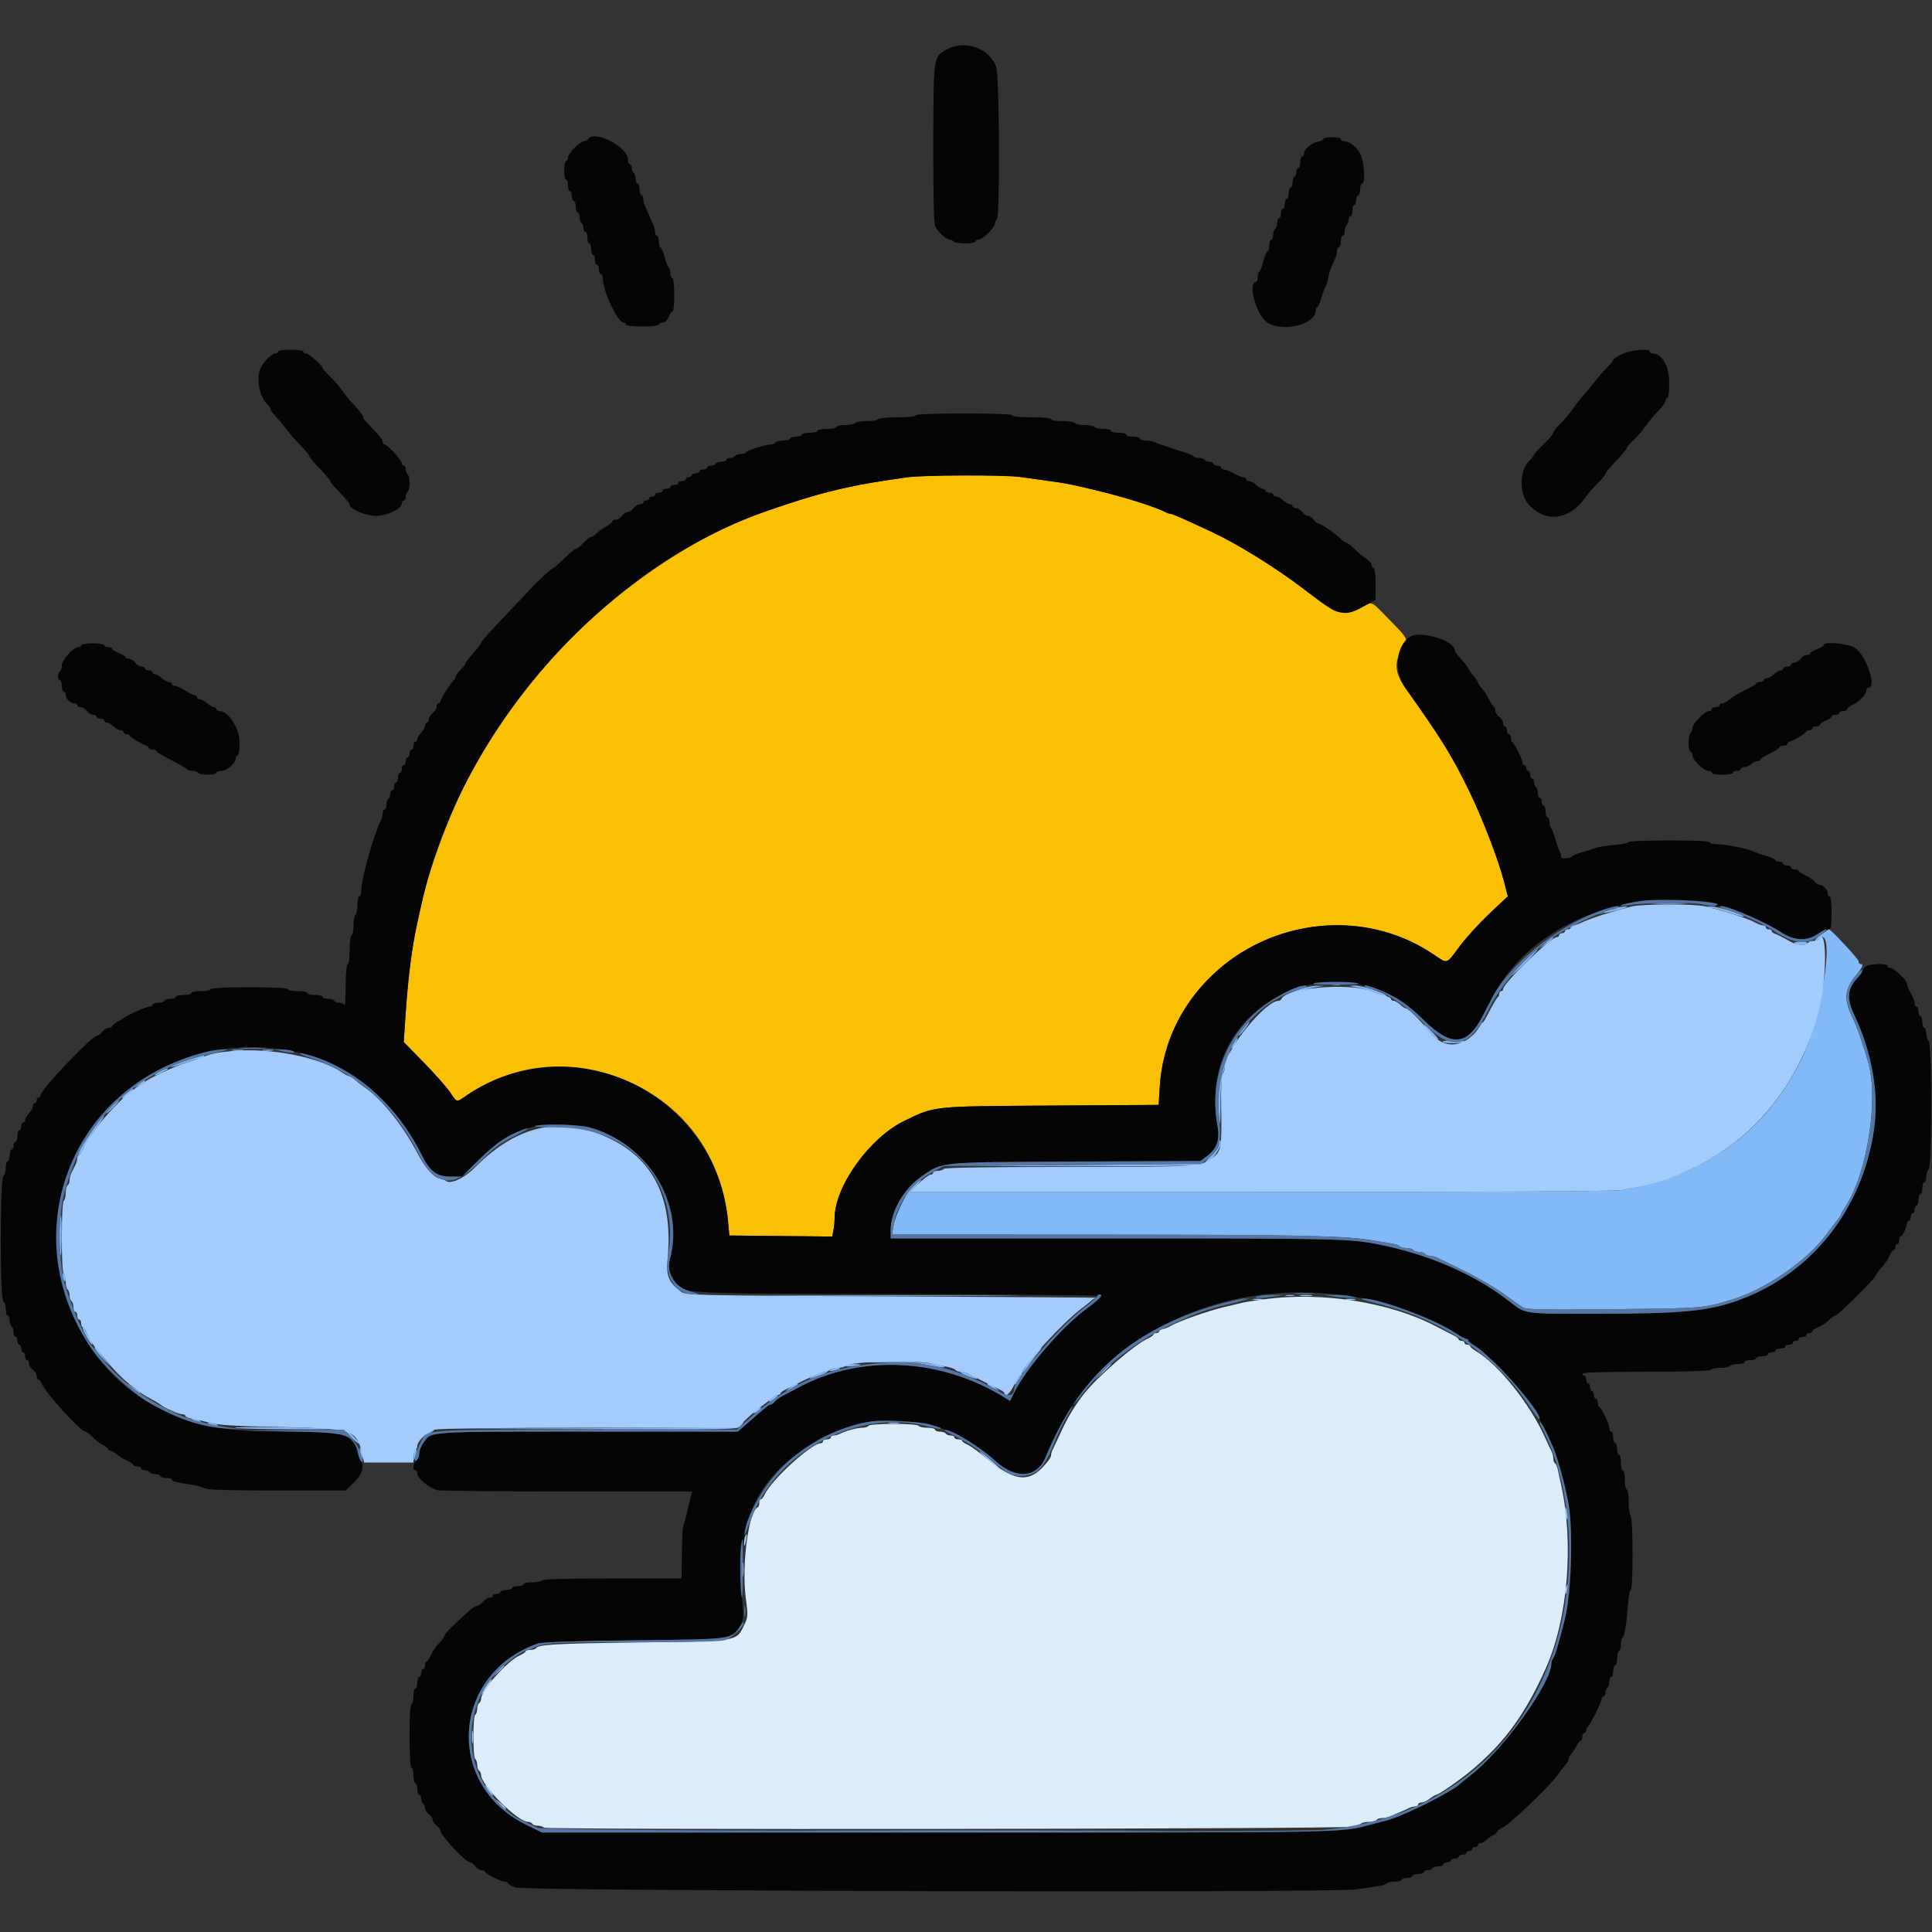 <svg id="svg" version="1.1" xmlns="http://www.w3.org/2000/svg" xmlns:xlink="http://www.w3.org/1999/xlink" width="400" height="400" viewBox="0, 0, 400,400"><rect x="0" y="0" width="400" height="400" fill="#333333" stroke="none"/><g id="svgg"><path id="path0" d="M187.400 98.859 C 180.796 99.840,179.109 100.129,175.600 100.879 C 170.406 101.989,165.663 103.385,158.200 106.000 C 135.747 113.867,112.706 133.573,99.505 156.200 C 94.532 164.724,89.282 178.006,87.253 187.200 C 87.035 188.190,86.675 189.810,86.455 190.800 C 85.311 195.931,84.516 202.049,83.990 209.769 L 83.583 215.739 87.724 219.969 C 90.002 222.296,92.444 225.055,93.152 226.100 C 94.671 228.343,94.433 228.290,96.528 226.853 C 106.695 219.880,120.558 219.035,131.800 224.702 C 142.759 230.228,149.606 240.454,150.746 253.000 L 151.000 255.800 161.649 255.906 L 172.297 256.013 172.549 254.756 C 172.687 254.065,172.800 252.922,172.800 252.216 C 172.800 245.629,180.039 235.536,187.267 232.045 C 193.655 228.960,192.764 229.053,217.647 228.897 L 239.893 228.757 240.112 225.079 C 241.735 197.801,274.061 182.184,296.878 197.655 C 299.754 199.605,299.383 199.725,302.200 195.934 C 303.520 194.157,306.303 191.099,308.385 189.139 L 312.171 185.575 311.436 182.688 C 310.276 178.126,306.954 169.468,304.190 163.800 C 300.593 156.428,298.518 153.074,290.993 142.474 C 288.803 139.389,288.581 137.212,290.190 134.600 C 291.697 132.152,291.994 132.748,286.419 127.035 C 283.929 124.483,283.948 124.488,281.800 125.810 C 280.705 126.485,279.614 126.797,278.344 126.798 C 276.355 126.800,276.025 126.610,269.934 121.959 C 264.086 117.494,256.222 112.616,250.800 110.091 C 244.762 107.279,242.758 106.400,242.385 106.400 C 242.167 106.400,241.677 106.234,241.295 106.032 C 239.327 104.990,232.930 102.961,227.400 101.626 C 221.681 100.245,220.799 100.069,217.200 99.589 C 215.330 99.339,212.705 98.970,211.367 98.768 C 208.336 98.310,190.645 98.377,187.400 98.859 " stroke="none" fill="#fac004" fill-rule="evenodd"></path><path id="path1" d="M195.821 10.350 C 193.241 11.864,193.262 11.708,193.229 29.726 C 193.209 41.133,193.336 46.307,193.651 46.896 C 194.322 48.150,195.881 49.600,196.558 49.600 C 196.885 49.600,197.264 49.780,197.400 50.000 C 197.536 50.220,198.627 50.400,199.824 50.400 C 201.021 50.400,202.000 50.220,202.000 50.000 C 202.000 49.780,202.288 49.600,202.640 49.600 C 203.458 49.600,206.000 47.076,206.000 46.264 C 206.000 45.925,206.180 45.536,206.400 45.400 C 207.046 45.001,206.919 15.776,206.263 13.894 C 204.869 9.889,199.635 8.113,195.821 10.350 M121.800 28.800 C 121.664 29.020,121.287 29.200,120.963 29.200 C 120.639 29.200,119.749 29.824,118.987 30.587 C 118.224 31.349,117.600 32.239,117.600 32.563 C 117.600 32.887,117.420 33.264,117.200 33.400 C 116.980 33.536,116.800 34.447,116.800 35.424 C 116.800 36.401,116.980 37.200,117.200 37.200 C 117.420 37.200,117.600 37.740,117.600 38.400 C 117.600 39.060,117.780 39.600,118.000 39.600 C 118.220 39.600,118.400 40.050,118.400 40.600 C 118.400 41.150,118.580 41.600,118.800 41.600 C 119.020 41.600,119.200 42.140,119.200 42.800 C 119.200 43.460,119.380 44.000,119.600 44.000 C 119.820 44.000,120.000 44.439,120.000 44.976 C 120.000 45.513,120.180 46.064,120.400 46.200 C 120.620 46.336,120.800 46.797,120.800 47.224 C 120.800 47.651,120.980 48.000,121.200 48.000 C 121.420 48.000,121.600 48.540,121.600 49.200 C 121.600 49.860,121.780 50.400,122.000 50.400 C 122.220 50.400,122.400 50.940,122.400 51.600 C 122.400 52.260,122.580 52.800,122.800 52.800 C 123.020 52.800,123.200 53.250,123.200 53.800 C 123.200 54.350,123.380 54.800,123.600 54.800 C 123.820 54.800,124.000 55.250,124.000 55.800 C 124.000 56.350,124.180 56.800,124.400 56.800 C 124.620 56.800,124.800 57.148,124.800 57.572 C 124.800 60.244,127.888 66.800,129.147 66.800 C 129.396 66.800,129.600 66.980,129.600 67.200 C 129.600 67.435,131.000 67.600,133.000 67.600 C 135.000 67.600,136.400 67.435,136.400 67.200 C 136.400 66.980,136.745 66.800,137.166 66.800 C 137.633 66.800,138.141 66.331,138.464 65.600 C 138.756 64.940,139.131 64.400,139.298 64.400 C 139.464 64.400,139.600 62.870,139.600 61.000 C 139.600 59.000,139.435 57.600,139.200 57.600 C 138.980 57.600,138.800 57.161,138.800 56.624 C 138.800 56.087,138.656 55.558,138.479 55.449 C 138.303 55.340,137.910 54.339,137.607 53.225 C 137.304 52.111,136.908 51.200,136.728 51.200 C 136.547 51.200,136.400 50.660,136.400 50.000 C 136.400 49.340,136.220 48.800,136.000 48.800 C 135.780 48.800,135.600 48.438,135.600 47.995 C 135.600 47.552,135.441 46.877,135.247 46.495 C 135.052 46.113,134.671 45.260,134.400 44.600 C 134.129 43.940,133.748 43.087,133.553 42.705 C 133.359 42.323,133.200 41.648,133.200 41.205 C 133.200 40.762,133.020 40.400,132.800 40.400 C 132.580 40.400,132.400 39.860,132.400 39.200 C 132.400 38.540,132.220 38.000,132.000 38.000 C 131.780 38.000,131.600 37.561,131.600 37.024 C 131.600 36.487,131.420 35.936,131.200 35.800 C 130.980 35.664,130.800 35.203,130.800 34.776 C 130.800 34.349,130.620 34.000,130.400 34.000 C 130.180 34.000,130.000 33.544,130.000 32.987 C 130.000 30.396,123.017 26.831,121.800 28.800 M274.000 28.750 C 274.000 28.943,273.503 29.199,272.895 29.321 C 271.526 29.595,270.000 30.874,270.000 31.747 C 270.000 32.106,269.820 32.400,269.600 32.400 C 269.380 32.400,269.200 32.940,269.200 33.600 C 269.200 34.260,269.020 34.800,268.800 34.800 C 268.580 34.800,268.400 35.149,268.400 35.576 C 268.400 36.003,268.220 36.464,268.000 36.600 C 267.780 36.736,267.600 37.287,267.600 37.824 C 267.600 38.361,267.420 38.800,267.200 38.800 C 266.980 38.800,266.800 39.340,266.800 40.000 C 266.800 40.660,266.620 41.200,266.400 41.200 C 266.180 41.200,266.000 41.650,266.000 42.200 C 266.000 42.750,265.820 43.200,265.600 43.200 C 265.380 43.200,265.200 43.650,265.200 44.200 C 265.200 44.750,265.020 45.200,264.800 45.200 C 264.580 45.200,264.400 45.639,264.400 46.176 C 264.400 46.713,264.220 47.264,264.000 47.400 C 263.780 47.536,263.600 48.087,263.600 48.624 C 263.600 49.161,263.420 49.600,263.200 49.600 C 262.980 49.600,262.800 50.140,262.800 50.800 C 262.800 51.460,262.653 52.000,262.472 52.000 C 262.292 52.000,261.896 52.911,261.593 54.025 C 261.290 55.139,260.897 56.140,260.721 56.249 C 260.544 56.358,260.400 56.887,260.400 57.424 C 260.400 57.961,260.220 58.400,260.000 58.400 C 258.434 58.400,259.786 64.254,261.825 66.300 C 264.545 69.030,272.400 67.480,272.400 64.213 C 272.400 63.876,272.541 63.600,272.713 63.600 C 272.885 63.600,273.271 62.745,273.571 61.700 C 273.871 60.655,274.249 59.620,274.412 59.400 C 274.575 59.180,274.829 58.370,274.977 57.600 C 275.236 56.258,275.688 54.997,276.447 53.505 C 276.641 53.123,276.800 52.448,276.800 52.005 C 276.800 51.562,276.980 51.200,277.200 51.200 C 277.420 51.200,277.600 50.660,277.600 50.000 C 277.600 49.340,277.780 48.800,278.000 48.800 C 278.220 48.800,278.400 48.361,278.400 47.824 C 278.400 47.287,278.580 46.736,278.800 46.600 C 279.020 46.464,279.200 46.003,279.200 45.576 C 279.200 45.149,279.380 44.800,279.600 44.800 C 279.820 44.800,280.000 44.260,280.000 43.600 C 280.000 42.940,280.180 42.400,280.400 42.400 C 280.620 42.400,280.800 41.950,280.800 41.400 C 280.800 40.850,280.980 40.400,281.200 40.400 C 281.420 40.400,281.600 39.860,281.600 39.200 C 281.600 38.540,281.780 38.000,282.000 38.000 C 282.763 38.000,282.452 33.373,281.579 31.737 C 280.810 30.298,279.314 29.200,278.120 29.200 C 277.834 29.200,277.600 29.020,277.600 28.800 C 277.600 28.580,276.790 28.400,275.800 28.400 C 274.810 28.400,274.000 28.558,274.000 28.750 M57.600 72.800 C 57.600 73.020,57.322 73.200,56.982 73.200 C 56.308 73.200,54.892 74.535,54.100 75.917 C 52.954 77.917,53.597 82.058,55.300 83.643 C 55.685 84.001,56.000 84.471,56.000 84.688 C 56.000 84.904,56.497 85.603,57.105 86.241 C 57.713 86.878,58.748 88.117,59.405 88.993 C 60.062 89.869,61.365 91.359,62.300 92.303 C 63.235 93.248,64.000 94.180,64.000 94.375 C 64.000 94.569,64.990 95.758,66.200 97.018 C 67.410 98.277,68.400 99.462,68.400 99.652 C 68.400 99.841,69.300 100.915,70.400 102.039 C 71.500 103.162,72.400 104.241,72.400 104.436 C 72.400 105.386,75.630 106.800,77.800 106.800 C 80.201 106.800,83.200 105.353,83.200 104.195 C 83.200 103.868,83.380 103.600,83.600 103.600 C 83.820 103.600,84.000 103.251,84.000 102.824 C 84.000 102.397,84.180 101.936,84.400 101.800 C 84.620 101.664,84.800 100.854,84.800 100.000 C 84.800 99.146,84.620 98.336,84.400 98.200 C 84.180 98.064,84.000 97.603,84.000 97.176 C 84.000 96.749,83.820 96.400,83.600 96.400 C 83.380 96.400,83.200 96.174,83.200 95.898 C 83.200 95.288,80.164 92.000,79.601 92.000 C 79.380 92.000,79.200 91.718,79.200 91.374 C 79.200 91.030,78.300 89.871,77.200 88.800 C 76.100 87.729,75.200 86.662,75.200 86.429 C 75.200 86.014,74.196 84.711,72.591 83.041 C 72.147 82.579,71.342 81.570,70.804 80.800 C 70.266 80.030,69.145 78.739,68.313 77.931 C 67.481 77.124,66.800 76.353,66.800 76.218 C 66.800 75.699,63.995 73.200,63.413 73.200 C 63.076 73.200,62.800 73.020,62.800 72.800 C 62.800 72.574,61.667 72.400,60.200 72.400 C 58.733 72.400,57.600 72.574,57.600 72.800 M335.707 73.347 C 334.776 73.816,334.011 74.341,334.007 74.513 C 334.003 74.686,333.389 75.437,332.643 76.184 C 331.897 76.930,330.772 78.225,330.143 79.062 C 329.514 79.898,328.527 81.085,327.948 81.700 C 327.370 82.315,326.380 83.579,325.748 84.509 C 325.117 85.439,323.925 86.861,323.100 87.669 C 322.275 88.476,321.600 89.342,321.600 89.591 C 321.600 89.841,320.700 90.908,319.600 91.963 C 318.500 93.017,317.600 93.999,317.600 94.144 C 317.600 94.289,317.060 94.972,316.400 95.663 C 314.540 97.609,314.595 102.385,316.500 104.457 C 320.113 108.386,324.964 107.711,328.396 102.800 C 328.934 102.030,330.055 100.739,330.887 99.931 C 331.719 99.124,332.400 98.293,332.400 98.085 C 332.400 97.877,333.390 96.677,334.600 95.418 C 335.810 94.158,336.800 92.969,336.800 92.774 C 336.800 92.579,337.418 91.857,338.173 91.170 C 338.929 90.482,340.054 89.173,340.673 88.260 C 341.293 87.347,342.475 85.939,343.300 85.131 C 344.125 84.324,344.800 83.379,344.800 83.031 C 344.800 82.684,344.980 82.400,345.200 82.400 C 345.433 82.400,345.600 81.062,345.600 79.187 C 345.600 75.839,344.107 73.200,342.213 73.200 C 341.876 73.200,341.600 73.020,341.600 72.800 C 341.600 72.072,337.478 72.454,335.707 73.347 M189.600 86.000 C 189.600 86.238,188.075 86.400,185.824 86.400 C 183.737 86.400,181.937 86.579,181.800 86.800 C 181.664 87.020,180.584 87.200,179.400 87.200 C 178.216 87.200,177.136 87.380,177.000 87.600 C 176.864 87.820,175.953 88.000,174.976 88.000 C 173.999 88.000,173.200 88.180,173.200 88.400 C 173.200 88.620,172.300 88.800,171.200 88.800 C 170.100 88.800,169.200 88.980,169.200 89.200 C 169.200 89.420,168.480 89.600,167.600 89.600 C 166.720 89.600,166.000 89.780,166.000 90.000 C 166.000 90.220,165.460 90.400,164.800 90.400 C 164.140 90.400,163.600 90.580,163.600 90.800 C 163.600 91.020,162.981 91.200,162.224 91.200 C 161.467 91.200,160.736 91.380,160.600 91.600 C 160.464 91.820,160.057 92.000,159.696 92.000 C 158.632 92.000,154.400 93.349,154.400 93.689 C 154.400 93.860,153.961 94.000,153.424 94.000 C 152.887 94.000,152.336 94.180,152.200 94.400 C 152.064 94.620,151.603 94.800,151.176 94.800 C 150.749 94.800,150.400 94.980,150.400 95.200 C 150.400 95.420,149.961 95.600,149.424 95.600 C 148.887 95.600,148.336 95.780,148.200 96.000 C 148.064 96.220,147.603 96.400,147.176 96.400 C 146.749 96.400,146.400 96.580,146.400 96.800 C 146.400 97.020,146.040 97.200,145.600 97.200 C 145.160 97.200,144.800 97.380,144.800 97.600 C 144.800 97.820,144.440 98.000,144.000 98.000 C 143.560 98.000,143.200 98.180,143.200 98.400 C 143.200 98.620,142.930 98.800,142.600 98.800 C 142.270 98.800,142.000 98.980,142.000 99.200 C 142.000 99.420,141.640 99.600,141.200 99.600 C 140.760 99.600,140.400 99.780,140.400 100.000 C 140.400 100.220,140.040 100.400,139.600 100.400 C 139.160 100.400,138.800 100.580,138.800 100.800 C 138.800 101.020,138.440 101.200,138.000 101.200 C 137.560 101.200,137.200 101.380,137.200 101.600 C 137.200 101.820,136.840 102.000,136.400 102.000 C 135.960 102.000,135.600 102.180,135.600 102.400 C 135.600 102.620,135.330 102.800,135.000 102.800 C 134.670 102.800,134.400 102.980,134.400 103.200 C 134.400 103.420,134.130 103.600,133.800 103.600 C 133.470 103.600,133.200 103.780,133.200 104.000 C 133.200 104.220,132.880 104.400,132.488 104.400 C 132.097 104.400,131.517 104.760,131.200 105.200 C 130.883 105.640,130.343 106.000,130.000 106.000 C 129.657 106.000,129.117 106.360,128.800 106.800 C 128.483 107.240,127.903 107.600,127.512 107.600 C 127.120 107.600,126.800 107.741,126.800 107.914 C 126.800 108.086,126.215 108.572,125.500 108.994 C 124.785 109.415,123.851 110.084,123.425 110.480 C 122.998 110.876,122.485 111.200,122.285 111.200 C 122.085 111.200,121.417 111.740,120.800 112.400 C 120.183 113.060,119.499 113.600,119.280 113.600 C 119.061 113.600,117.962 114.500,116.839 115.600 C 115.715 116.700,114.705 117.600,114.595 117.600 C 114.270 117.600,111.980 119.658,110.223 121.528 C 109.331 122.478,107.430 124.487,106.000 125.991 C 101.053 131.195,99.600 132.814,99.600 133.122 C 99.600 133.293,98.880 134.228,98.000 135.200 C 97.120 136.172,96.400 137.118,96.400 137.302 C 96.400 137.486,95.950 138.086,95.400 138.636 C 94.850 139.186,94.400 139.795,94.400 139.990 C 94.400 140.184,94.175 140.581,93.899 140.871 C 93.086 141.730,91.200 144.749,91.200 145.191 C 91.200 145.416,91.020 145.600,90.800 145.600 C 90.580 145.600,90.400 145.920,90.400 146.312 C 90.400 146.703,90.040 147.283,89.600 147.600 C 89.160 147.917,88.800 148.497,88.800 148.888 C 88.800 149.280,88.620 149.600,88.400 149.600 C 88.180 149.600,88.000 149.878,88.000 150.217 C 88.000 150.556,87.640 151.220,87.200 151.692 C 86.760 152.164,86.400 152.787,86.400 153.075 C 86.400 153.364,86.220 153.600,86.000 153.600 C 85.780 153.600,85.600 153.960,85.600 154.400 C 85.600 154.840,85.420 155.200,85.200 155.200 C 84.980 155.200,84.800 155.560,84.800 156.000 C 84.800 156.440,84.620 156.800,84.400 156.800 C 84.180 156.800,84.000 157.160,84.000 157.600 C 84.000 158.040,83.820 158.400,83.600 158.400 C 83.380 158.400,83.200 158.760,83.200 159.200 C 83.200 159.640,83.020 160.000,82.800 160.000 C 82.580 160.000,82.400 160.450,82.400 161.000 C 82.400 161.550,82.220 162.000,82.000 162.000 C 81.780 162.000,81.600 162.360,81.600 162.800 C 81.600 163.240,81.420 163.600,81.200 163.600 C 80.980 163.600,80.800 163.949,80.800 164.376 C 80.800 164.803,80.620 165.264,80.400 165.400 C 80.180 165.536,80.000 166.087,80.000 166.624 C 80.000 167.161,79.820 167.600,79.600 167.600 C 79.380 167.600,79.200 167.962,79.200 168.405 C 79.200 168.848,79.041 169.523,78.847 169.905 C 77.357 172.834,74.813 181.892,74.805 184.300 C 74.802 185.015,74.620 185.600,74.400 185.600 C 74.180 185.600,74.000 186.399,74.000 187.376 C 74.000 188.353,73.820 189.264,73.600 189.400 C 73.380 189.536,73.200 190.537,73.200 191.624 C 73.200 192.711,73.020 193.600,72.800 193.600 C 72.569 193.600,72.400 194.867,72.400 196.600 C 72.400 198.333,72.231 199.600,72.000 199.600 C 71.759 199.600,71.587 201.388,71.568 204.100 C 71.551 206.575,71.446 208.375,71.335 208.100 C 71.224 207.825,70.698 207.600,70.167 207.600 C 69.635 207.600,69.200 207.420,69.200 207.200 C 69.200 206.980,68.660 206.800,68.000 206.800 C 67.340 206.800,66.800 206.620,66.800 206.400 C 66.800 206.180,66.080 206.000,65.200 206.000 C 64.320 206.000,63.600 205.820,63.600 205.600 C 63.600 205.380,62.700 205.200,61.600 205.200 C 60.500 205.200,59.600 205.020,59.600 204.800 C 59.600 204.547,56.667 204.400,51.600 204.400 C 46.533 204.400,43.600 204.547,43.600 204.800 C 43.600 205.020,42.700 205.200,41.600 205.200 C 40.500 205.200,39.600 205.380,39.600 205.600 C 39.600 205.820,38.880 206.000,38.000 206.000 C 37.120 206.000,36.400 206.180,36.400 206.400 C 36.400 206.620,35.860 206.800,35.200 206.800 C 34.540 206.800,34.000 206.980,34.000 207.200 C 34.000 207.420,33.460 207.600,32.800 207.600 C 32.140 207.600,31.600 207.780,31.600 208.000 C 31.600 208.220,31.303 208.400,30.940 208.400 C 30.315 208.400,26.028 210.312,25.600 210.782 C 25.490 210.903,24.905 211.256,24.300 211.568 C 23.695 211.880,23.200 212.285,23.200 212.468 C 23.200 212.650,22.880 212.800,22.488 212.800 C 22.097 212.800,21.517 213.160,21.200 213.600 C 20.883 214.040,20.406 214.400,20.140 214.400 C 19.055 214.400,8.400 225.630,8.400 226.773 C 8.400 227.008,8.220 227.200,8.000 227.200 C 7.780 227.200,7.600 227.470,7.600 227.800 C 7.600 228.130,7.420 228.400,7.200 228.400 C 6.980 228.400,6.800 228.678,6.800 229.017 C 6.800 229.356,6.440 230.020,6.000 230.492 C 5.560 230.964,5.200 231.587,5.200 231.875 C 5.200 232.164,5.020 232.400,4.800 232.400 C 4.580 232.400,4.400 232.760,4.400 233.200 C 4.400 233.640,4.220 234.000,4.000 234.000 C 3.780 234.000,3.600 234.540,3.600 235.200 C 3.600 235.860,3.420 236.400,3.200 236.400 C 2.980 236.400,2.800 236.760,2.800 237.200 C 2.800 237.640,2.620 238.000,2.400 238.000 C 2.180 238.000,2.000 238.540,2.000 239.200 C 2.000 239.860,1.820 240.400,1.600 240.400 C 1.380 240.400,1.200 240.994,1.200 241.720 C 1.200 242.446,0.975 243.265,0.700 243.540 C -0.025 244.265,-0.025 269.259,0.700 269.500 C 0.975 269.592,1.200 270.282,1.200 271.033 C 1.200 271.785,1.380 272.400,1.600 272.400 C 1.820 272.400,2.000 272.839,2.000 273.376 C 2.000 273.913,2.180 274.464,2.400 274.600 C 2.620 274.736,2.800 275.287,2.800 275.824 C 2.800 276.361,2.980 276.800,3.200 276.800 C 3.420 276.800,3.600 277.160,3.600 277.600 C 3.600 278.040,3.780 278.400,4.000 278.400 C 4.220 278.400,4.400 278.760,4.400 279.200 C 4.400 279.640,4.580 280.000,4.800 280.000 C 5.020 280.000,5.200 280.360,5.200 280.800 C 5.200 281.240,5.380 281.600,5.600 281.600 C 5.820 281.600,6.000 281.920,6.000 282.312 C 6.000 282.703,6.360 283.283,6.800 283.600 C 7.240 283.917,7.600 284.497,7.600 284.888 C 7.600 285.280,7.751 285.600,7.936 285.600 C 8.120 285.600,8.484 286.066,8.744 286.636 C 9.679 288.688,16.729 296.400,17.670 296.400 C 17.895 296.400,18.556 296.895,19.140 297.500 C 19.723 298.105,20.695 298.855,21.300 299.168 C 21.905 299.480,22.400 299.885,22.400 300.068 C 22.400 300.250,22.636 300.400,22.925 300.400 C 23.213 300.400,23.798 300.725,24.225 301.122 C 24.651 301.520,25.585 302.103,26.300 302.420 C 27.015 302.736,27.600 303.131,27.600 303.298 C 27.600 303.464,27.960 303.600,28.400 303.600 C 28.840 303.600,29.200 303.780,29.200 304.000 C 29.200 304.220,29.549 304.400,29.976 304.400 C 30.403 304.400,30.864 304.580,31.000 304.800 C 31.136 305.020,31.687 305.200,32.224 305.200 C 32.761 305.200,33.200 305.380,33.200 305.600 C 33.200 305.820,33.740 306.000,34.400 306.000 C 35.060 306.000,35.600 306.160,35.600 306.356 C 35.600 306.702,36.471 306.921,39.800 307.413 C 40.680 307.543,41.832 307.863,42.360 308.125 C 43.047 308.465,47.343 308.600,57.440 308.600 L 71.559 308.600 73.162 307.036 C 75.053 305.191,75.468 303.805,74.618 302.175 C 74.281 301.529,74.004 300.758,74.002 300.462 C 73.998 299.577,72.418 297.630,71.188 296.994 C 70.273 296.520,68.219 296.400,61.062 296.400 C 44.745 296.400,39.496 295.354,30.806 290.370 C 13.863 280.653,6.865 257.252,15.502 239.200 C 25.755 217.769,54.130 210.091,74.093 223.346 C 79.048 226.636,84.064 232.599,87.221 238.951 C 89.026 242.584,90.369 243.600,93.365 243.600 L 95.655 243.600 98.727 240.538 C 104.559 234.725,108.800 232.797,115.738 232.805 C 131.017 232.823,142.444 246.659,138.710 260.620 C 138.258 262.310,138.297 262.597,139.210 264.326 C 141.190 268.075,137.419 267.785,185.700 267.909 C 208.965 267.969,228.000 268.169,228.000 268.354 C 228.000 268.539,226.697 269.659,225.105 270.842 C 219.766 274.813,212.583 283.113,209.986 288.314 L 209.126 290.035 207.663 289.145 C 194.497 281.130,178.128 280.395,165.360 287.246 C 164.062 287.942,162.524 288.761,161.942 289.064 C 161.360 289.368,160.663 289.883,160.393 290.208 C 160.123 290.534,159.743 290.800,159.548 290.800 C 159.194 290.800,158.898 291.038,154.887 294.550 L 152.773 296.400 121.767 296.400 C 87.825 296.400,89.386 296.292,87.632 298.756 C 87.174 299.398,86.800 300.369,86.800 300.913 C 86.800 301.457,86.530 302.126,86.200 302.400 C 85.527 302.959,85.383 304.400,86.000 304.400 C 86.220 304.400,86.400 304.691,86.400 305.046 C 86.400 306.091,89.103 308.279,90.726 308.547 C 91.537 308.681,103.696 308.793,117.747 308.796 L 143.293 308.800 143.061 309.700 C 142.932 310.195,142.572 311.710,142.259 313.066 C 141.945 314.422,141.585 315.700,141.458 315.906 C 141.331 316.111,141.204 318.647,141.176 321.540 L 141.124 326.800 126.786 326.800 C 117.658 326.800,112.357 326.945,112.200 327.200 C 112.064 327.420,111.153 327.600,110.176 327.600 C 109.199 327.600,108.400 327.780,108.400 328.000 C 108.400 328.220,107.860 328.400,107.200 328.400 C 106.540 328.400,106.000 328.580,106.000 328.800 C 106.000 329.020,105.460 329.200,104.800 329.200 C 104.140 329.200,103.600 329.380,103.600 329.600 C 103.600 329.820,103.240 330.000,102.800 330.000 C 102.360 330.000,102.000 330.180,102.000 330.400 C 102.000 330.620,101.680 330.800,101.288 330.800 C 100.897 330.800,100.317 331.160,100.000 331.600 C 99.683 332.040,99.196 332.400,98.919 332.400 C 98.641 332.400,97.852 332.895,97.165 333.500 C 93.992 336.295,92.000 338.288,92.000 338.667 C 92.000 338.895,91.489 339.616,90.865 340.269 C 90.241 340.921,89.478 342.028,89.168 342.728 C 88.858 343.428,88.469 344.000,88.302 344.000 C 88.136 344.000,88.000 344.360,88.000 344.800 C 88.000 345.240,87.820 345.600,87.600 345.600 C 87.380 345.600,87.200 345.960,87.200 346.400 C 87.200 346.840,87.020 347.200,86.800 347.200 C 86.580 347.200,86.400 347.740,86.400 348.400 C 86.400 349.060,86.220 349.600,86.000 349.600 C 85.780 349.600,85.600 350.320,85.600 351.200 C 85.600 352.080,85.420 352.800,85.200 352.800 C 84.949 352.800,84.800 355.267,84.800 359.400 C 84.800 363.533,84.949 366.000,85.200 366.000 C 85.420 366.000,85.600 366.720,85.600 367.600 C 85.600 368.480,85.780 369.200,86.000 369.200 C 86.220 369.200,86.400 369.740,86.400 370.400 C 86.400 371.060,86.580 371.600,86.800 371.600 C 87.020 371.600,87.200 371.949,87.200 372.376 C 87.200 372.803,87.380 373.264,87.600 373.400 C 87.820 373.536,88.000 373.957,88.000 374.335 C 88.000 374.714,88.360 375.283,88.800 375.600 C 89.240 375.917,89.600 376.457,89.600 376.800 C 89.600 377.143,89.960 377.683,90.400 378.000 C 90.840 378.317,91.200 378.806,91.200 379.085 C 91.200 380.011,96.478 385.600,97.352 385.600 C 97.611 385.600,98.083 385.960,98.400 386.400 C 98.717 386.840,99.297 387.200,99.688 387.200 C 100.080 387.200,100.400 387.344,100.400 387.520 C 100.400 387.918,103.806 389.600,104.611 389.600 C 104.935 389.600,105.200 389.736,105.200 389.902 C 105.200 390.068,105.875 390.467,106.700 390.787 C 108.607 391.529,275.182 391.913,280.627 391.189 C 286.092 390.461,286.799 390.325,287.026 389.958 C 287.148 389.761,287.856 389.600,288.600 389.600 C 289.344 389.600,290.064 389.420,290.200 389.200 C 290.336 388.980,290.887 388.800,291.424 388.800 C 291.961 388.800,292.400 388.620,292.400 388.400 C 292.400 388.180,292.940 388.000,293.600 388.000 C 294.260 388.000,294.800 387.820,294.800 387.600 C 294.800 387.380,295.149 387.200,295.576 387.200 C 296.003 387.200,296.464 387.020,296.600 386.800 C 296.736 386.580,297.287 386.400,297.824 386.400 C 298.361 386.400,298.800 386.220,298.800 386.000 C 298.800 385.780,299.160 385.600,299.600 385.600 C 300.040 385.600,300.400 385.420,300.400 385.200 C 300.400 384.980,300.760 384.800,301.200 384.800 C 301.640 384.800,302.000 384.620,302.000 384.400 C 302.000 384.180,302.360 384.000,302.800 384.000 C 303.240 384.000,303.600 383.820,303.600 383.600 C 303.600 383.380,303.870 383.200,304.200 383.200 C 304.530 383.200,304.800 383.020,304.800 382.800 C 304.800 382.580,305.070 382.400,305.400 382.400 C 305.730 382.400,306.000 382.220,306.000 382.000 C 306.000 381.780,306.236 381.600,306.525 381.600 C 306.813 381.600,307.436 381.240,307.908 380.800 C 308.380 380.360,308.914 380.000,309.095 380.000 C 309.276 380.000,309.683 379.640,310.000 379.200 C 310.317 378.760,310.776 378.400,311.020 378.400 C 311.835 378.400,320.775 369.914,322.397 367.600 C 322.937 366.830,323.698 365.851,324.089 365.425 C 324.480 364.998,324.800 364.426,324.800 364.153 C 324.800 363.880,325.025 363.419,325.300 363.129 C 325.575 362.838,326.055 362.105,326.368 361.500 C 326.680 360.895,327.085 360.400,327.268 360.400 C 327.450 360.400,327.600 360.040,327.600 359.600 C 327.600 359.160,327.780 358.800,328.000 358.800 C 328.220 358.800,328.400 358.545,328.400 358.233 C 328.400 357.922,328.535 357.607,328.700 357.533 C 329.124 357.345,331.600 352.401,331.600 351.744 C 331.600 351.445,331.780 351.200,332.000 351.200 C 332.220 351.200,332.400 350.851,332.400 350.424 C 332.400 349.997,332.580 349.536,332.800 349.400 C 333.020 349.264,333.200 348.713,333.200 348.176 C 333.200 347.639,333.380 347.200,333.600 347.200 C 333.820 347.200,334.000 346.660,334.000 346.000 C 334.000 345.340,334.180 344.800,334.400 344.800 C 334.620 344.800,334.800 344.181,334.800 343.424 C 334.800 342.667,334.980 341.936,335.200 341.800 C 335.420 341.664,335.600 341.059,335.600 340.456 C 335.600 339.853,335.762 339.189,335.959 338.980 C 336.385 338.529,336.773 336.095,337.057 332.100 C 337.170 330.505,337.429 329.200,337.632 329.200 C 338.145 329.200,338.114 314.118,337.600 313.800 C 337.380 313.664,337.200 312.393,337.200 310.976 C 337.200 309.525,337.025 308.400,336.800 308.400 C 336.580 308.400,336.400 307.500,336.400 306.400 C 336.400 305.300,336.220 304.400,336.000 304.400 C 335.780 304.400,335.600 303.680,335.600 302.800 C 335.600 301.920,335.420 301.200,335.200 301.200 C 334.980 301.200,334.800 300.660,334.800 300.000 C 334.800 299.340,334.620 298.800,334.400 298.800 C 334.180 298.800,334.000 298.260,334.000 297.600 C 334.000 296.940,333.820 296.400,333.600 296.400 C 333.380 296.400,333.200 296.057,333.200 295.638 C 333.200 294.822,331.599 291.488,331.100 291.267 C 330.935 291.193,330.800 290.788,330.800 290.367 C 330.800 289.945,330.620 289.600,330.400 289.600 C 330.180 289.600,330.000 289.240,330.000 288.800 C 330.000 288.360,329.820 288.000,329.600 288.000 C 329.380 288.000,329.200 287.640,329.200 287.200 C 329.200 286.760,329.020 286.400,328.800 286.400 C 328.580 286.400,328.400 286.040,328.400 285.600 C 328.400 285.160,328.220 284.800,328.000 284.800 C 327.780 284.800,327.600 284.620,327.600 284.400 C 327.600 284.141,332.259 284.000,340.776 284.000 C 349.129 284.000,354.043 283.854,354.200 283.600 C 354.336 283.380,355.236 283.200,356.200 283.200 C 357.164 283.200,358.064 283.020,358.200 282.800 C 358.336 282.580,359.067 282.400,359.824 282.400 C 360.581 282.400,361.200 282.220,361.200 282.000 C 361.200 281.780,361.740 281.600,362.400 281.600 C 363.060 281.600,363.600 281.420,363.600 281.200 C 363.600 280.980,364.140 280.800,364.800 280.800 C 365.460 280.800,366.000 280.620,366.000 280.400 C 366.000 280.180,366.360 280.000,366.800 280.000 C 367.240 280.000,367.600 279.820,367.600 279.600 C 367.600 279.380,368.050 279.200,368.600 279.200 C 369.150 279.200,369.600 279.020,369.600 278.800 C 369.600 278.580,369.960 278.400,370.400 278.400 C 370.840 278.400,371.200 278.220,371.200 278.000 C 371.200 277.780,371.470 277.600,371.800 277.600 C 372.130 277.600,372.400 277.420,372.400 277.200 C 372.400 276.980,372.760 276.800,373.200 276.800 C 373.640 276.800,374.000 276.620,374.000 276.400 C 374.000 276.180,374.270 276.000,374.600 276.000 C 374.930 276.000,375.200 275.842,375.200 275.649 C 375.200 275.455,375.763 275.064,376.452 274.779 C 377.140 274.493,378.122 273.842,378.634 273.330 C 379.145 272.819,379.742 272.400,379.959 272.400 C 380.456 272.400,388.400 264.536,388.400 264.045 C 388.400 263.847,388.915 263.133,389.544 262.460 C 390.174 261.786,390.915 260.687,391.193 260.017 C 391.470 259.348,391.855 258.800,392.049 258.800 C 392.242 258.800,392.400 258.530,392.400 258.200 C 392.400 257.870,392.580 257.600,392.800 257.600 C 393.020 257.600,393.200 257.240,393.200 256.800 C 393.200 256.360,393.335 255.999,393.500 255.997 C 393.859 255.993,394.800 254.056,394.800 253.320 C 394.800 253.034,394.980 252.800,395.200 252.800 C 395.420 252.800,395.600 252.440,395.600 252.000 C 395.600 251.560,395.780 251.200,396.000 251.200 C 396.220 251.200,396.400 250.840,396.400 250.400 C 396.400 249.960,396.580 249.600,396.800 249.600 C 397.020 249.600,397.200 249.060,397.200 248.400 C 397.200 247.740,397.380 247.200,397.600 247.200 C 397.820 247.200,398.000 246.660,398.000 246.000 C 398.000 245.340,398.180 244.800,398.400 244.800 C 398.620 244.800,398.800 244.296,398.800 243.680 C 398.800 243.064,399.025 242.335,399.300 242.060 C 400.022 241.338,400.022 216.262,399.300 215.540 C 399.025 215.265,398.800 214.536,398.800 213.920 C 398.800 213.304,398.620 212.800,398.400 212.800 C 398.180 212.800,398.000 212.260,398.000 211.600 C 398.000 210.940,397.820 210.400,397.600 210.400 C 397.380 210.400,397.200 209.950,397.200 209.400 C 397.200 208.850,397.020 208.400,396.800 208.400 C 396.580 208.400,396.400 208.128,396.400 207.795 C 396.400 207.462,396.220 206.832,396.000 206.395 C 395.780 205.958,395.420 205.242,395.200 204.805 C 394.980 204.368,394.800 203.822,394.800 203.592 C 394.800 202.943,392.102 200.400,391.413 200.400 C 391.076 200.400,390.800 200.220,390.800 200.000 C 390.800 199.370,386.825 199.517,386.171 200.171 C 385.857 200.486,385.600 200.908,385.600 201.109 C 385.600 201.311,385.222 201.818,384.759 202.237 C 382.521 204.263,382.274 206.687,383.947 210.223 C 387.656 218.064,389.090 226.584,387.964 234.093 C 385.457 250.799,374.724 264.067,359.400 269.399 C 353.408 271.484,347.787 271.992,330.674 271.997 C 314.939 272.000,316.028 272.164,312.205 269.215 C 305.135 263.762,295.746 259.707,285.400 257.639 C 279.502 256.461,276.857 256.400,231.254 256.400 L 184.400 256.400 184.400 254.694 C 184.400 250.833,187.122 246.095,190.791 243.570 C 195.258 240.496,193.930 240.624,222.784 240.488 L 248.568 240.367 249.927 239.331 C 251.996 237.752,252.598 235.944,252.049 232.954 C 247.501 208.181,276.630 193.360,294.787 211.209 C 300.484 216.809,303.758 216.569,306.993 210.313 C 307.821 208.711,308.738 206.950,309.029 206.399 C 319.449 186.726,348.704 180.288,369.049 193.190 C 371.553 194.778,374.174 194.854,376.314 193.400 C 377.123 192.850,378.104 192.400,378.493 192.400 C 379.114 192.400,379.200 191.985,379.200 189.000 C 379.200 187.000,379.035 185.600,378.800 185.600 C 378.580 185.600,378.400 185.317,378.400 184.971 C 378.400 184.227,377.458 183.200,376.775 183.200 C 376.511 183.200,376.003 182.871,375.647 182.470 C 375.291 182.068,374.415 181.484,373.700 181.172 C 372.985 180.860,372.400 180.469,372.400 180.302 C 372.400 180.136,372.040 180.000,371.600 180.000 C 371.160 180.000,370.800 179.820,370.800 179.600 C 370.800 179.380,370.440 179.200,370.000 179.200 C 369.560 179.200,369.200 179.020,369.200 178.800 C 369.200 178.580,368.840 178.400,368.400 178.400 C 367.960 178.400,367.600 178.259,367.600 178.087 C 367.600 177.915,366.745 177.525,365.700 177.220 C 364.655 176.915,363.530 176.524,363.200 176.351 C 362.099 175.775,357.370 174.800,355.674 174.800 C 354.753 174.800,354.000 174.620,354.000 174.400 C 354.000 174.146,350.933 174.000,345.600 174.000 C 340.980 174.000,337.200 174.154,337.200 174.341 C 337.200 174.529,335.867 174.795,334.237 174.933 C 332.607 175.071,330.852 175.354,330.337 175.562 C 329.822 175.770,328.545 176.173,327.500 176.457 C 326.455 176.742,325.600 177.095,325.600 177.242 C 325.600 177.389,325.060 177.588,324.400 177.685 C 323.576 177.806,323.200 177.693,323.200 177.325 C 323.200 177.030,323.038 176.477,322.839 176.095 C 322.640 175.713,322.249 174.590,321.969 173.600 C 321.690 172.610,321.312 171.629,321.130 171.420 C 320.949 171.211,320.800 170.626,320.800 170.120 C 320.800 169.614,320.620 169.200,320.400 169.200 C 320.180 169.200,320.000 168.660,320.000 168.000 C 320.000 167.340,319.820 166.800,319.600 166.800 C 319.380 166.800,319.200 166.440,319.200 166.000 C 319.200 165.560,319.020 165.200,318.800 165.200 C 318.580 165.200,318.400 164.761,318.400 164.224 C 318.400 163.687,318.220 163.136,318.000 163.000 C 317.780 162.864,317.600 162.403,317.600 161.976 C 317.600 161.549,317.420 161.200,317.200 161.200 C 316.980 161.200,316.800 160.840,316.800 160.400 C 316.800 159.960,316.620 159.600,316.400 159.600 C 316.180 159.600,316.000 159.330,316.000 159.000 C 316.000 158.670,315.820 158.400,315.600 158.400 C 315.380 158.400,315.200 158.147,315.200 157.838 C 315.200 157.172,313.532 153.859,313.100 153.667 C 312.935 153.593,312.800 153.188,312.800 152.767 C 312.800 152.345,312.620 152.000,312.400 152.000 C 312.180 152.000,312.000 151.640,312.000 151.200 C 312.000 150.760,311.820 150.400,311.600 150.400 C 311.380 150.400,311.200 150.080,311.200 149.688 C 311.200 149.297,310.840 148.717,310.400 148.400 C 309.960 148.083,309.600 147.518,309.600 147.145 C 309.600 146.772,309.465 146.407,309.300 146.333 C 309.135 146.260,308.661 145.533,308.247 144.719 C 307.833 143.904,307.158 142.876,306.747 142.435 C 306.336 141.994,306.000 141.491,306.000 141.317 C 305.999 141.143,305.549 140.477,305.000 139.838 C 304.450 139.199,304.000 138.546,304.000 138.388 C 304.000 138.230,303.370 137.413,302.600 136.572 C 301.830 135.731,301.200 134.878,301.200 134.676 C 301.200 132.572,293.844 130.405,291.800 131.906 C 288.927 134.017,288.545 139.026,290.993 142.474 C 298.518 153.074,300.593 156.428,304.190 163.800 C 306.954 169.468,310.276 178.126,311.436 182.688 L 312.171 185.575 308.385 189.139 C 306.303 191.099,303.520 194.157,302.200 195.934 C 299.383 199.725,299.754 199.605,296.878 197.655 C 282.690 188.035,262.989 190.002,250.600 202.274 C 244.291 208.524,240.622 216.501,240.112 225.079 L 239.893 228.757 217.647 228.897 C 192.764 229.053,193.655 228.960,187.267 232.045 C 180.039 235.536,172.800 245.629,172.800 252.216 C 172.800 252.922,172.687 254.065,172.549 254.756 L 172.297 256.013 161.649 255.906 L 151.000 255.800 150.746 253.000 C 148.322 226.319,118.368 211.874,96.528 226.853 C 94.433 228.290,94.671 228.343,93.152 226.100 C 92.444 225.055,90.002 222.296,87.724 219.969 L 83.583 215.739 83.990 209.769 C 84.516 202.049,85.311 195.931,86.455 190.800 C 86.675 189.810,87.035 188.190,87.253 187.200 C 95.099 151.649,124.741 117.724,158.200 106.000 C 165.663 103.385,170.406 101.989,175.600 100.879 C 179.187 100.112,180.995 99.808,187.877 98.815 C 191.437 98.301,208.059 98.268,211.367 98.768 C 212.705 98.970,215.330 99.339,217.200 99.589 C 220.799 100.069,221.681 100.245,227.400 101.626 C 232.930 102.961,239.327 104.990,241.295 106.032 C 241.677 106.234,242.167 106.400,242.385 106.400 C 242.758 106.400,244.762 107.279,250.800 110.091 C 256.222 112.616,264.086 117.494,269.934 121.959 C 277.380 127.644,278.131 127.857,282.424 125.500 L 284.791 124.200 284.795 120.900 C 284.798 118.964,284.635 117.600,284.400 117.600 C 284.180 117.600,284.000 117.334,284.000 117.009 C 284.000 116.684,283.505 116.099,282.900 115.709 C 282.295 115.319,281.209 114.415,280.487 113.700 C 279.764 112.985,279.008 112.400,278.805 112.400 C 278.602 112.400,278.022 111.995,277.516 111.500 C 276.342 110.352,273.477 108.400,272.967 108.400 C 272.752 108.400,272.317 108.040,272.000 107.600 C 271.683 107.160,271.143 106.800,270.800 106.800 C 270.457 106.800,269.917 106.440,269.600 106.000 C 269.283 105.560,268.703 105.200,268.312 105.200 C 267.920 105.200,267.600 105.020,267.600 104.800 C 267.600 104.580,267.364 104.400,267.075 104.400 C 266.787 104.400,266.164 104.040,265.692 103.600 C 265.220 103.160,264.556 102.800,264.217 102.800 C 263.878 102.800,263.600 102.620,263.600 102.400 C 263.600 102.180,263.240 102.000,262.800 102.000 C 262.360 102.000,262.000 101.820,262.000 101.600 C 262.000 101.380,261.764 101.200,261.475 101.200 C 261.187 101.200,260.564 100.840,260.092 100.400 C 259.620 99.960,258.956 99.600,258.617 99.600 C 258.278 99.600,258.000 99.420,258.000 99.200 C 258.000 98.980,257.735 98.800,257.412 98.800 C 257.089 98.800,256.183 98.440,255.400 98.000 C 254.617 97.560,253.711 97.200,253.388 97.200 C 253.065 97.200,252.800 97.020,252.800 96.800 C 252.800 96.580,252.440 96.400,252.000 96.400 C 251.560 96.400,251.200 96.220,251.200 96.000 C 251.200 95.780,250.851 95.600,250.424 95.600 C 249.997 95.600,249.536 95.420,249.400 95.200 C 249.264 94.980,248.728 94.800,248.210 94.800 C 247.691 94.800,247.207 94.657,247.133 94.482 C 247.060 94.307,245.380 93.664,243.400 93.053 C 241.420 92.441,239.487 91.774,239.105 91.571 C 238.723 91.367,237.868 91.200,237.205 91.200 C 236.542 91.200,236.000 91.020,236.000 90.800 C 236.000 90.580,235.370 90.400,234.600 90.400 C 233.830 90.400,233.200 90.220,233.200 90.000 C 233.200 89.780,232.480 89.600,231.600 89.600 C 230.720 89.600,230.000 89.420,230.000 89.200 C 230.000 88.980,229.291 88.800,228.424 88.800 C 227.557 88.800,226.736 88.620,226.600 88.400 C 226.464 88.180,225.564 88.000,224.600 88.000 C 223.636 88.000,222.736 87.820,222.600 87.600 C 222.464 87.380,221.283 87.200,219.976 87.200 C 218.659 87.200,217.600 87.022,217.600 86.800 C 217.600 86.560,216.000 86.400,213.600 86.400 C 211.200 86.400,209.600 86.240,209.600 86.000 C 209.600 85.744,206.000 85.600,199.600 85.600 C 193.200 85.600,189.600 85.744,189.600 86.000 M16.800 133.600 C 16.800 133.820,16.524 134.000,16.187 134.000 C 15.193 134.000,12.800 136.659,12.800 137.763 C 12.800 138.307,12.620 138.864,12.400 139.000 C 12.180 139.136,12.000 139.597,12.000 140.024 C 12.000 140.451,12.180 140.800,12.400 140.800 C 12.620 140.800,12.800 141.340,12.800 142.000 C 12.800 142.660,12.980 143.200,13.200 143.200 C 13.420 143.200,13.600 143.483,13.600 143.829 C 13.600 144.637,14.563 145.600,15.371 145.600 C 15.717 145.600,16.000 145.780,16.000 146.000 C 16.000 146.220,16.320 146.400,16.712 146.400 C 17.103 146.400,17.683 146.760,18.000 147.200 C 18.317 147.640,18.897 148.000,19.288 148.000 C 19.680 148.000,20.000 148.180,20.000 148.400 C 20.000 148.620,20.360 148.800,20.800 148.800 C 21.240 148.800,21.600 148.980,21.600 149.200 C 21.600 149.420,21.836 149.600,22.125 149.600 C 22.413 149.600,23.036 149.960,23.508 150.400 C 23.980 150.840,24.644 151.200,24.983 151.200 C 25.322 151.200,25.600 151.380,25.600 151.600 C 25.600 151.820,25.855 152.000,26.167 152.000 C 26.478 152.000,26.793 152.135,26.867 152.300 C 27.034 152.676,29.164 153.975,30.100 154.271 C 30.485 154.393,30.800 154.652,30.800 154.847 C 30.800 155.041,31.160 155.200,31.600 155.200 C 32.040 155.200,32.400 155.343,32.400 155.519 C 32.400 155.694,33.795 156.541,35.500 157.401 C 37.205 158.261,38.660 159.108,38.733 159.282 C 38.807 159.457,39.291 159.600,39.810 159.600 C 40.328 159.600,40.864 159.780,41.000 160.000 C 41.136 160.220,42.047 160.400,43.024 160.400 C 44.001 160.400,44.800 160.220,44.800 160.000 C 44.800 159.780,45.258 159.600,45.818 159.600 C 46.941 159.600,48.800 157.990,48.800 157.018 C 48.800 156.678,48.980 156.400,49.200 156.400 C 49.428 156.400,49.600 155.221,49.600 153.664 C 49.600 150.799,47.284 147.200,45.440 147.200 C 45.088 147.200,44.800 147.020,44.800 146.800 C 44.800 146.580,44.564 146.400,44.275 146.400 C 43.987 146.400,43.364 146.040,42.892 145.600 C 42.420 145.160,41.756 144.800,41.417 144.800 C 41.078 144.800,40.800 144.620,40.800 144.400 C 40.800 144.180,40.616 144.000,40.392 144.000 C 40.168 144.000,39.271 143.550,38.400 143.000 C 37.529 142.450,36.542 142.000,36.208 142.000 C 35.874 142.000,35.600 141.820,35.600 141.600 C 35.600 141.380,35.322 141.200,34.983 141.200 C 34.644 141.200,33.980 140.840,33.508 140.400 C 33.036 139.960,32.413 139.600,32.125 139.600 C 31.836 139.600,31.600 139.420,31.600 139.200 C 31.600 138.980,31.240 138.800,30.800 138.800 C 30.360 138.800,30.000 138.620,30.000 138.400 C 30.000 138.180,29.680 138.000,29.288 138.000 C 28.897 138.000,28.317 137.640,28.000 137.200 C 27.683 136.760,27.103 136.400,26.712 136.400 C 26.320 136.400,26.000 136.254,26.000 136.075 C 26.000 135.896,25.370 135.502,24.600 135.200 C 23.830 134.898,23.200 134.504,23.200 134.325 C 23.200 134.146,22.840 134.000,22.400 134.000 C 21.960 134.000,21.600 133.820,21.600 133.600 C 21.600 133.378,20.533 133.200,19.200 133.200 C 17.867 133.200,16.800 133.378,16.800 133.600 M377.600 133.525 C 377.600 133.704,376.970 134.098,376.200 134.400 C 375.430 134.702,374.800 135.096,374.800 135.275 C 374.800 135.454,374.480 135.600,374.088 135.600 C 373.697 135.600,373.117 135.960,372.800 136.400 C 372.483 136.840,371.903 137.200,371.512 137.200 C 371.120 137.200,370.800 137.380,370.800 137.600 C 370.800 137.820,370.440 138.000,370.000 138.000 C 369.560 138.000,369.200 138.180,369.200 138.400 C 369.200 138.620,368.964 138.800,368.675 138.800 C 368.387 138.800,367.764 139.160,367.292 139.600 C 366.820 140.040,366.156 140.400,365.817 140.400 C 365.478 140.400,365.200 140.580,365.200 140.800 C 365.200 141.020,364.840 141.200,364.400 141.200 C 363.960 141.200,363.600 141.335,363.600 141.501 C 363.600 141.666,362.556 142.294,361.279 142.897 C 360.003 143.500,358.570 144.355,358.096 144.797 C 357.622 145.238,356.956 145.600,356.617 145.600 C 356.278 145.600,356.000 145.780,356.000 146.000 C 356.000 146.220,355.640 146.400,355.200 146.400 C 354.760 146.400,354.400 146.580,354.400 146.800 C 354.400 147.020,354.165 147.200,353.878 147.200 C 353.011 147.200,350.400 149.850,350.400 150.730 C 350.400 151.183,350.220 151.664,350.000 151.800 C 349.780 151.936,349.600 152.847,349.600 153.824 C 349.600 154.801,349.780 155.600,350.000 155.600 C 350.220 155.600,350.400 155.926,350.400 156.325 C 350.400 157.375,352.698 159.600,353.783 159.600 C 354.122 159.600,354.400 159.780,354.400 160.000 C 354.400 160.220,355.390 160.400,356.600 160.400 C 357.810 160.400,358.800 160.220,358.800 160.000 C 358.800 159.780,359.160 159.600,359.600 159.600 C 360.040 159.600,360.400 159.420,360.400 159.200 C 360.400 158.980,360.747 158.800,361.171 158.800 C 361.596 158.800,362.213 158.530,362.543 158.200 C 362.873 157.870,363.426 157.600,363.771 157.600 C 364.117 157.600,364.403 157.465,364.406 157.300 C 364.410 157.135,365.310 156.560,366.406 156.021 C 367.503 155.483,368.400 154.898,368.400 154.721 C 368.400 154.545,368.760 154.400,369.200 154.400 C 369.640 154.400,370.000 154.241,370.000 154.047 C 370.000 153.852,370.315 153.593,370.700 153.471 C 371.636 153.175,373.766 151.876,373.933 151.500 C 374.007 151.335,374.322 151.200,374.633 151.200 C 374.945 151.200,375.200 151.020,375.200 150.800 C 375.200 150.580,375.560 150.400,376.000 150.400 C 376.440 150.400,376.800 150.242,376.800 150.049 C 376.800 149.855,377.340 149.473,378.000 149.200 C 378.660 148.927,379.200 148.545,379.200 148.351 C 379.200 148.158,379.560 148.000,380.000 148.000 C 380.440 148.000,380.800 147.820,380.800 147.600 C 380.800 147.380,381.160 147.200,381.600 147.200 C 382.040 147.200,382.400 147.050,382.400 146.868 C 382.400 146.685,382.895 146.280,383.500 145.968 C 384.997 145.195,386.400 143.768,386.400 143.018 C 386.400 142.678,386.580 142.400,386.800 142.400 C 388.726 142.400,386.235 135.299,383.862 134.025 C 382.314 133.194,377.600 132.818,377.600 133.525 M281.200 268.629 C 288.537 269.895,296.796 272.928,301.472 276.075 C 302.392 276.694,303.337 277.200,303.572 277.200 C 303.807 277.200,304.000 277.341,304.000 277.514 C 304.000 277.686,304.495 278.120,305.100 278.479 C 307.987 280.187,313.604 285.944,316.343 290.000 C 320.033 295.467,322.273 300.599,323.935 307.400 C 325.733 314.755,325.751 328.139,323.973 335.300 C 322.779 340.107,321.936 342.881,321.518 343.380 C 321.343 343.589,321.199 344.039,321.198 344.380 C 321.184 348.501,311.139 362.402,304.410 367.614 C 303.425 368.376,302.380 369.222,302.087 369.494 C 300.917 370.580,293.673 374.430,290.500 375.653 C 290.005 375.844,289.195 376.165,288.700 376.367 C 288.205 376.568,287.350 376.846,286.800 376.985 C 286.250 377.123,284.900 377.474,283.800 377.765 C 277.381 379.459,280.611 379.400,194.400 379.400 L 112.200 379.400 108.800 377.717 C 92.025 369.415,93.547 346.571,111.293 340.285 C 112.175 339.973,118.645 339.754,131.200 339.611 C 148.108 339.419,149.920 339.335,151.118 338.681 C 153.219 337.533,154.071 335.809,153.827 333.200 C 152.225 316.063,155.711 307.177,167.000 299.625 C 170.818 297.071,171.479 296.778,178.000 294.758 C 181.653 293.626,190.740 294.090,194.600 295.605 C 195.040 295.778,196.030 296.152,196.800 296.437 C 199.178 297.317,203.313 299.955,205.609 302.058 C 210.348 306.398,214.654 306.188,216.562 301.524 C 226.711 276.709,252.362 263.655,281.200 268.629 " stroke="none" fill="#050505" fill-rule="evenodd"></path><path id="path2" d="M261.800 268.992 C 259.820 269.257,257.750 269.584,257.200 269.717 C 256.650 269.851,254.985 270.247,253.500 270.599 C 250.200 271.379,244.281 273.456,242.493 274.460 C 241.768 274.867,240.911 275.200,240.588 275.200 C 240.265 275.200,240.000 275.380,240.000 275.600 C 240.000 275.820,239.730 276.000,239.400 276.000 C 239.070 276.000,238.800 276.136,238.800 276.302 C 238.800 276.469,238.305 276.828,237.700 277.101 C 234.882 278.371,227.248 284.980,224.382 288.631 C 222.620 290.875,221.075 293.431,219.772 296.256 C 218.975 297.985,218.160 299.713,217.962 300.095 C 217.763 300.477,217.600 301.058,217.600 301.388 C 217.600 301.717,216.821 302.799,215.869 303.793 C 212.770 307.026,209.793 306.545,204.227 301.911 C 202.703 300.642,200.948 299.378,200.327 299.104 C 199.707 298.829,199.200 298.469,199.200 298.302 C 199.200 298.136,198.840 298.000,198.400 298.000 C 197.960 298.000,197.600 297.820,197.600 297.600 C 197.600 297.380,197.251 297.200,196.824 297.200 C 196.397 297.200,195.936 297.020,195.800 296.800 C 195.664 296.580,195.113 296.400,194.576 296.400 C 194.039 296.400,193.600 296.220,193.600 296.000 C 193.600 295.780,192.891 295.600,192.024 295.600 C 191.157 295.600,190.336 295.420,190.200 295.200 C 190.057 294.968,187.870 294.800,185.000 294.800 C 182.130 294.800,179.943 294.968,179.800 295.200 C 179.664 295.420,179.081 295.600,178.505 295.600 C 177.434 295.600,175.151 296.220,173.905 296.849 C 173.523 297.042,172.938 297.200,172.605 297.200 C 172.272 297.200,172.000 297.380,172.000 297.600 C 172.000 297.820,171.640 298.000,171.200 298.000 C 170.760 298.000,170.400 298.180,170.400 298.400 C 170.400 298.620,170.197 298.800,169.949 298.800 C 168.016 298.800,159.691 306.407,158.313 309.431 C 158.070 309.964,157.720 310.400,157.536 310.400 C 157.351 310.400,157.200 310.745,157.200 311.167 C 157.200 311.588,157.055 311.993,156.877 312.067 C 154.990 312.847,153.509 324.066,154.402 330.815 C 154.894 334.529,154.878 334.786,154.067 336.462 C 152.416 339.872,153.052 339.767,132.400 340.043 C 114.897 340.277,111.451 340.470,110.973 341.244 C 110.852 341.440,110.313 341.600,109.776 341.600 C 109.239 341.600,108.800 341.736,108.800 341.902 C 108.800 342.069,108.276 342.436,107.637 342.720 C 105.007 343.884,99.600 349.962,99.600 351.754 C 99.600 352.084,99.420 352.464,99.200 352.600 C 98.980 352.736,98.800 353.276,98.800 353.800 C 98.800 354.324,98.620 354.864,98.400 355.000 C 97.873 355.326,97.873 363.874,98.400 364.200 C 98.620 364.336,98.800 364.876,98.800 365.400 C 98.800 365.924,98.980 366.464,99.200 366.600 C 99.420 366.736,99.600 367.119,99.600 367.452 C 99.600 369.638,107.162 377.200,109.348 377.200 C 109.681 377.200,110.064 377.380,110.200 377.600 C 110.336 377.820,110.851 378.000,111.344 378.000 C 111.837 378.000,112.421 378.181,112.643 378.403 C 113.112 378.872,276.159 378.687,279.400 378.214 C 280.500 378.054,281.571 377.760,281.780 377.561 C 281.989 377.363,282.743 377.200,283.456 377.200 C 284.169 377.200,284.864 377.020,285.000 376.800 C 285.136 376.580,285.689 376.400,286.229 376.400 C 286.769 376.400,287.523 376.241,287.905 376.047 C 288.287 375.852,289.140 375.471,289.800 375.200 C 290.460 374.929,291.313 374.548,291.695 374.353 C 292.077 374.159,292.662 374.000,292.995 374.000 C 293.328 374.000,293.600 373.820,293.600 373.600 C 293.600 373.380,293.915 373.196,294.300 373.191 C 294.685 373.186,295.450 372.830,296.000 372.400 C 296.550 371.970,297.145 371.614,297.322 371.609 C 297.872 371.594,302.481 368.367,305.000 366.235 C 311.665 360.592,315.950 354.632,320.126 345.200 C 324.614 335.064,325.886 319.460,323.208 307.400 C 322.964 306.300,322.661 304.903,322.536 304.295 C 322.410 303.687,322.149 303.092,321.954 302.971 C 321.759 302.851,321.600 302.401,321.600 301.971 C 321.600 301.541,321.436 300.877,321.235 300.495 C 321.034 300.113,320.379 298.720,319.779 297.400 C 316.626 290.465,310.169 282.435,305.550 279.707 C 304.918 279.333,304.400 278.886,304.400 278.714 C 304.400 278.541,304.130 278.400,303.800 278.400 C 303.470 278.400,303.200 278.220,303.200 278.000 C 303.200 277.780,302.930 277.600,302.600 277.600 C 302.270 277.600,301.999 277.465,301.997 277.300 C 301.995 277.135,301.590 276.799,301.097 276.554 C 300.604 276.309,298.850 275.407,297.200 274.550 C 287.637 269.580,273.710 267.393,261.800 268.992 " stroke="none" fill="#dbedfb" fill-rule="evenodd"></path><path id="path3" d="M342.500 187.097 C 344.205 187.172,346.995 187.172,348.700 187.097 C 350.405 187.022,349.010 186.961,345.600 186.961 C 342.190 186.961,340.795 187.022,342.500 187.097 M334.200 188.097 C 333.540 188.324,332.749 188.579,332.443 188.664 C 332.136 188.749,331.960 188.894,332.052 188.985 C 332.143 189.077,333.474 188.813,335.009 188.400 C 336.697 187.945,337.326 187.655,336.600 187.667 C 335.940 187.677,334.860 187.871,334.200 188.097 M354.000 187.882 C 354.891 188.037,356.339 188.446,360.154 189.620 C 360.789 189.815,361.192 189.859,361.050 189.717 C 360.502 189.169,355.341 187.623,354.200 187.665 C 353.130 187.704,353.108 187.728,354.000 187.882 M377.094 193.465 C 376.270 194.051,375.690 194.624,375.805 194.738 C 375.920 194.853,376.226 194.734,376.487 194.473 C 380.185 190.775,377.304 210.621,372.845 219.557 C 365.442 234.394,353.046 243.380,335.833 246.387 C 334.263 246.661,309.051 246.800,260.891 246.800 L 188.315 246.800 189.613 245.588 C 190.326 244.922,190.817 244.283,190.703 244.169 C 189.739 243.205,185.528 250.408,184.953 254.004 L 184.698 255.600 228.249 255.619 C 269.362 255.637,278.495 255.832,284.200 256.817 C 285.520 257.045,287.276 257.333,288.103 257.458 C 288.929 257.583,289.705 257.845,289.826 258.042 C 289.948 258.239,290.566 258.400,291.200 258.400 C 291.834 258.400,292.464 258.580,292.600 258.800 C 292.736 259.020,293.276 259.200,293.800 259.200 C 294.324 259.200,294.864 259.380,295.000 259.600 C 295.136 259.820,295.599 260.000,296.029 260.000 C 296.459 260.000,297.123 260.161,297.505 260.357 C 297.887 260.553,300.450 261.811,303.200 263.153 C 305.950 264.494,309.617 266.629,311.350 267.896 C 313.082 269.163,314.882 270.434,315.350 270.720 C 316.027 271.134,319.873 271.202,334.200 271.052 C 352.643 270.859,352.402 270.878,358.200 269.189 C 365.290 267.124,373.962 261.191,378.166 255.530 C 379.199 254.138,380.305 252.683,380.622 252.295 C 380.940 251.908,381.200 251.486,381.200 251.357 C 381.200 251.229,381.526 250.646,381.924 250.062 C 386.434 243.449,388.984 228.004,386.854 220.200 C 385.956 216.907,384.358 212.293,383.600 210.800 C 381.698 207.053,381.854 204.808,384.212 201.985 C 385.627 200.291,385.914 199.600,385.200 199.600 C 384.980 199.600,384.800 199.330,384.800 199.000 C 384.800 198.557,379.068 192.400,378.656 192.400 C 378.620 192.400,377.917 192.879,377.094 193.465 M319.985 195.232 L 318.600 196.463 319.888 195.613 C 321.030 194.859,321.893 194.000,321.508 194.000 C 321.432 194.000,320.747 194.554,319.985 195.232 M371.450 195.281 C 371.700 195.686,374.400 195.703,374.399 195.300 C 374.398 195.135,373.690 194.992,372.825 194.981 C 371.961 194.971,371.342 195.106,371.450 195.281 M315.389 199.211 C 313.867 200.745,312.742 202.000,312.890 202.000 C 313.273 202.000,318.505 196.772,318.314 196.581 C 318.227 196.494,316.911 197.678,315.389 199.211 M275.905 203.883 C 276.402 203.979,277.122 203.975,277.505 203.875 C 277.887 203.775,277.480 203.696,276.600 203.701 C 275.720 203.705,275.407 203.787,275.905 203.883 M268.726 204.939 C 267.475 205.413,266.325 205.930,266.170 206.089 C 266.015 206.249,266.948 205.993,268.244 205.522 C 269.540 205.051,271.410 204.540,272.400 204.386 L 274.200 204.107 272.600 204.092 C 271.720 204.085,269.977 204.465,268.726 204.939 M280.800 204.407 C 282.394 204.684,283.914 205.155,286.600 206.205 C 287.146 206.418,287.273 206.387,287.000 206.105 C 286.311 205.396,281.811 203.998,280.373 204.047 C 279.102 204.091,279.134 204.117,280.800 204.407 M257.944 212.300 C 256.793 213.689,256.306 214.400,256.504 214.400 C 256.614 214.400,257.186 213.770,257.773 213.000 C 258.863 211.571,258.995 211.032,257.944 212.300 M295.091 212.600 C 296.023 213.959,297.530 215.411,297.753 215.164 C 297.835 215.074,297.084 214.190,296.085 213.200 C 294.767 211.894,294.494 211.729,295.091 212.600 M306.553 212.100 C 306.390 212.375,305.975 213.043,305.629 213.585 C 305.238 214.197,305.190 214.452,305.503 214.259 C 306.020 213.940,307.368 211.600,307.034 211.600 C 306.931 211.600,306.715 211.825,306.553 212.100 M255.414 215.835 C 255.041 216.404,254.827 216.961,254.939 217.072 C 255.050 217.183,255.429 216.718,255.781 216.037 C 256.559 214.533,256.344 214.415,255.414 215.835 M298.662 215.700 C 298.764 215.865,299.816 216.000,301.000 216.000 C 302.184 216.000,303.236 215.865,303.338 215.700 C 303.440 215.535,302.388 215.400,301.000 215.400 C 299.612 215.400,298.560 215.535,298.662 215.700 M48.100 217.487 C 48.705 217.578,49.695 217.578,50.300 217.487 C 50.905 217.395,50.410 217.320,49.200 217.320 C 47.990 217.320,47.495 217.395,48.100 217.487 M54.505 217.487 C 55.114 217.579,56.014 217.577,56.505 217.482 C 56.997 217.387,56.500 217.311,55.400 217.314 C 54.300 217.317,53.897 217.395,54.505 217.487 M253.950 218.700 C 252.425 222.600,251.909 226.625,252.374 231.000 C 252.640 233.506,252.674 233.270,252.695 228.741 C 252.717 223.954,252.887 222.900,254.254 219.100 C 254.871 217.385,254.603 217.031,253.950 218.700 M41.400 218.676 C 39.794 219.044,35.789 220.503,35.408 220.859 C 35.192 221.060,36.271 220.769,37.806 220.212 C 39.341 219.655,40.902 219.200,41.275 219.200 C 41.648 219.200,42.064 219.020,42.200 218.800 C 42.336 218.580,42.392 218.421,42.324 218.446 C 42.256 218.472,41.840 218.575,41.400 218.676 M33.100 221.829 C 31.549 222.670,31.725 222.961,33.300 222.159 C 34.808 221.393,35.075 221.194,34.567 221.216 C 34.365 221.225,33.705 221.501,33.100 221.829 M28.800 224.420 L 27.800 225.222 28.900 224.747 C 29.505 224.485,30.000 224.120,30.000 223.936 C 30.000 223.479,29.945 223.502,28.800 224.420 M26.218 226.218 C 25.587 226.760,25.153 227.286,25.253 227.386 C 25.353 227.486,25.951 227.124,26.582 226.582 C 27.213 226.040,27.647 225.514,27.547 225.414 C 27.447 225.314,26.849 225.676,26.218 226.218 M23.273 228.925 C 22.573 229.647,22.000 230.347,22.000 230.479 C 22.000 230.612,22.636 230.084,23.413 229.307 C 24.191 228.529,24.763 227.830,24.686 227.753 C 24.609 227.675,23.973 228.203,23.273 228.925 M19.346 233.730 C 17.098 236.880,15.804 239.200,16.295 239.200 C 16.469 239.200,16.904 238.524,17.262 237.697 C 17.620 236.871,18.764 235.062,19.805 233.679 C 20.845 232.295,21.628 231.095,21.545 231.011 C 21.462 230.928,20.472 232.152,19.346 233.730 M252.400 236.795 C 252.400 237.360,251.766 238.327,250.783 239.262 C 249.894 240.108,249.327 240.800,249.524 240.800 C 250.760 240.800,253.390 236.856,252.648 236.115 C 252.512 235.978,252.400 236.285,252.400 236.795 M222.200 241.200 L 197.400 241.409 222.200 241.476 C 235.840 241.513,247.360 241.389,247.800 241.200 L 248.600 240.856 247.800 240.924 C 247.360 240.961,235.840 241.085,222.200 241.200 M12.336 254.090 C 12.261 255.459,12.308 257.664,12.439 258.990 C 12.623 260.843,12.692 260.268,12.739 256.500 C 12.803 251.322,12.564 249.892,12.336 254.090 M12.828 263.876 C 12.918 264.915,13.544 265.796,13.572 264.924 C 13.587 264.442,13.420 263.936,13.200 263.800 C 12.980 263.664,12.813 263.698,12.828 263.876 M163.931 268.300 C 175.662 268.359,194.742 268.359,206.331 268.300 C 217.919 268.241,208.320 268.193,185.000 268.193 C 161.680 268.193,152.199 268.241,163.931 268.300 M266.305 268.283 C 266.802 268.379,267.522 268.375,267.905 268.275 C 268.287 268.175,267.880 268.096,267.000 268.101 C 266.120 268.105,265.807 268.187,266.305 268.283 M17.900 276.779 C 18.505 277.867,19.059 278.590,19.131 278.385 C 19.204 278.180,18.889 277.486,18.431 276.844 C 17.974 276.202,17.600 275.479,17.600 275.238 C 17.600 274.997,17.420 274.800,17.200 274.800 C 16.980 274.800,17.295 275.690,17.900 276.779 M19.600 279.082 C 19.600 279.310,20.335 280.285,21.234 281.249 L 22.868 283.000 21.348 281.000 C 20.512 279.900,19.777 278.925,19.714 278.833 C 19.651 278.742,19.600 278.854,19.600 279.082 M214.994 279.340 C 213.826 280.663,211.530 284.063,211.694 284.227 C 211.798 284.331,212.382 283.648,212.993 282.708 C 213.603 281.769,214.470 280.596,214.919 280.102 C 215.369 279.607,215.661 279.131,215.568 279.042 C 215.476 278.953,215.217 279.088,214.994 279.340 M179.338 281.890 C 179.084 282.060,181.057 282.135,183.723 282.055 C 186.389 281.976,189.477 282.098,190.585 282.327 C 194.164 283.065,195.807 283.278,195.494 282.963 C 194.649 282.112,180.417 281.166,179.338 281.890 M175.052 282.716 C 174.944 282.890,175.518 282.967,176.328 282.887 C 178.542 282.669,178.805 282.467,176.924 282.432 C 176.002 282.414,175.159 282.542,175.052 282.716 M171.790 283.616 C 171.621 283.889,171.923 283.938,172.666 283.760 C 174.199 283.392,174.344 283.200,173.090 283.200 C 172.517 283.200,171.932 283.387,171.790 283.616 M168.900 284.634 C 168.185 284.946,167.600 285.290,167.600 285.398 C 167.600 285.576,170.776 284.451,171.167 284.135 C 171.595 283.788,170.062 284.126,168.900 284.634 M200.153 284.836 C 201.227 285.272,202.197 285.536,202.310 285.423 C 202.422 285.311,202.174 285.111,201.757 284.980 C 201.341 284.849,200.687 284.575,200.305 284.371 C 199.923 284.167,199.293 284.010,198.905 284.022 C 198.517 284.034,199.079 284.400,200.153 284.836 M210.469 285.639 C 209.710 286.854,210.166 287.016,210.955 285.812 C 211.320 285.256,211.478 284.800,211.305 284.800 C 211.133 284.800,210.757 285.178,210.469 285.639 M27.400 287.365 C 28.060 287.932,28.765 288.397,28.967 288.398 C 29.401 288.400,29.396 288.396,27.600 287.237 L 26.200 286.334 27.400 287.365 M163.600 287.233 L 162.600 288.048 163.900 287.414 C 164.615 287.065,165.200 286.694,165.200 286.590 C 165.200 286.192,164.563 286.448,163.600 287.233 M204.400 286.590 C 204.400 286.694,204.985 287.065,205.700 287.414 L 207.000 288.048 206.000 287.233 C 205.037 286.448,204.400 286.192,204.400 286.590 M159.829 289.409 C 159.405 289.729,159.138 290.071,159.235 290.169 C 159.332 290.266,159.859 290.002,160.406 289.582 C 160.953 289.161,161.220 288.820,161.000 288.822 C 160.780 288.824,160.253 289.088,159.829 289.409 M156.629 291.829 C 156.205 292.138,155.936 292.469,156.030 292.563 C 156.124 292.657,156.548 292.481,156.971 292.171 C 157.395 291.862,157.664 291.531,157.570 291.437 C 157.476 291.343,157.052 291.519,156.629 291.829 M40.000 294.000 C 40.330 294.213,40.870 294.388,41.200 294.388 C 41.733 294.388,41.733 294.345,41.200 294.000 C 40.870 293.787,40.330 293.612,40.000 293.612 C 39.467 293.612,39.467 293.655,40.000 294.000 M43.200 294.782 C 43.530 295.005,44.145 295.191,44.567 295.194 C 45.590 295.202,45.271 294.973,43.800 294.644 C 42.924 294.448,42.762 294.485,43.200 294.782 M153.202 294.998 C 152.771 295.517,148.624 295.609,121.653 295.700 L 90.600 295.805 121.638 295.902 C 152.231 295.999,152.686 295.989,153.400 295.200 C 153.798 294.760,154.028 294.400,153.911 294.400 C 153.794 294.400,153.475 294.669,153.202 294.998 M184.105 294.687 C 184.714 294.779,185.614 294.777,186.105 294.682 C 186.597 294.587,186.100 294.511,185.000 294.514 C 183.900 294.517,183.497 294.595,184.105 294.687 M48.800 295.650 C 50.506 295.926,70.866 296.051,69.600 295.778 C 69.270 295.707,64.050 295.584,58.000 295.504 C 51.950 295.425,47.810 295.490,48.800 295.650 M72.670 297.503 C 73.511 298.363,74.276 299.006,74.368 298.932 C 74.606 298.741,72.745 296.805,71.870 296.333 C 71.468 296.117,71.828 296.643,72.670 297.503 M88.303 296.900 C 87.785 297.395,87.640 297.600,87.980 297.356 C 88.321 297.112,88.960 296.712,89.400 296.468 C 89.840 296.224,89.985 296.019,89.722 296.012 C 89.460 296.005,88.821 296.405,88.303 296.900 M74.468 300.000 C 74.488 301.039,75.118 302.746,75.132 301.800 C 75.138 301.360,74.989 300.640,74.800 300.200 C 74.589 299.710,74.461 299.632,74.468 300.000 M85.867 300.267 C 85.720 300.413,85.615 300.998,85.634 301.567 C 85.668 302.581,85.675 302.579,86.021 301.420 C 86.385 300.203,86.331 299.802,85.867 300.267 " stroke="none" fill="#83b9f7" fill-rule="evenodd"></path><path id="path4" d="M337.800 187.677 C 334.336 188.530,329.321 190.121,327.825 190.841 C 326.959 191.259,326.014 191.600,325.725 191.600 C 325.436 191.600,325.200 191.780,325.200 192.000 C 325.200 192.220,324.930 192.400,324.600 192.400 C 324.270 192.400,324.000 192.580,324.000 192.800 C 324.000 193.020,323.730 193.200,323.400 193.200 C 323.070 193.200,322.800 193.380,322.800 193.600 C 322.800 193.820,322.609 194.000,322.377 194.000 C 321.076 194.000,311.200 203.548,311.200 204.805 C 311.200 205.022,311.020 205.200,310.800 205.200 C 310.580 205.200,310.400 205.455,310.400 205.767 C 310.400 206.078,310.259 206.393,310.086 206.467 C 309.913 206.540,308.990 208.130,308.036 210.000 C 304.541 216.846,299.447 218.211,295.689 213.310 C 294.239 211.418,291.595 208.800,291.135 208.800 C 290.932 208.800,290.380 208.440,289.908 208.000 C 289.436 207.560,288.813 207.200,288.525 207.200 C 288.236 207.200,288.000 207.041,288.000 206.847 C 288.000 206.652,287.595 206.395,287.100 206.275 C 286.605 206.155,285.120 205.658,283.800 205.170 C 278.973 203.386,266.191 204.556,265.267 206.867 C 265.193 207.050,264.956 207.200,264.739 207.200 C 261.959 207.200,253.611 217.488,253.602 220.926 C 253.601 221.326,253.404 222.019,253.164 222.468 C 252.897 222.966,252.764 225.328,252.820 228.541 C 252.983 237.778,252.888 238.342,250.930 239.815 C 248.639 241.538,247.812 241.588,221.124 241.594 C 204.577 241.598,195.561 241.740,195.400 242.000 C 195.264 242.220,194.713 242.400,194.176 242.400 C 193.639 242.400,193.200 242.580,193.200 242.800 C 193.200 243.020,192.959 243.200,192.664 243.200 C 192.369 243.200,191.270 244.010,190.222 245.000 L 188.316 246.800 260.891 246.800 C 309.051 246.800,334.263 246.661,335.833 246.387 C 342.586 245.207,345.965 244.137,351.284 241.494 C 363.789 235.280,372.929 223.616,376.587 209.206 C 378.269 202.581,378.278 191.685,376.600 194.400 C 376.464 194.620,375.913 194.800,375.376 194.800 C 374.839 194.800,374.400 194.980,374.400 195.200 C 374.400 195.688,372.254 195.729,371.295 195.261 C 370.913 195.074,370.060 194.613,369.400 194.236 C 368.740 193.859,367.885 193.451,367.500 193.329 C 367.115 193.207,366.800 192.948,366.800 192.753 C 366.800 192.559,366.530 192.400,366.200 192.400 C 365.870 192.400,365.600 192.220,365.600 192.000 C 365.600 191.780,365.335 191.600,365.012 191.600 C 364.689 191.600,363.834 191.269,363.112 190.865 C 361.837 190.151,356.960 188.590,353.094 187.659 C 350.809 187.109,340.056 187.121,337.800 187.677 M48.200 217.594 C 45.074 217.873,43.823 218.119,42.200 218.773 C 41.760 218.950,40.140 219.497,38.600 219.989 C 36.039 220.806,30.478 223.416,30.000 224.026 C 29.890 224.166,29.386 224.498,28.881 224.765 C 25.634 226.475,18.855 234.021,17.262 237.697 C 16.904 238.524,16.474 239.200,16.306 239.200 C 16.138 239.200,16.000 239.472,16.000 239.805 C 16.000 240.138,15.820 240.768,15.600 241.205 C 15.380 241.642,15.020 242.358,14.800 242.795 C 14.580 243.232,14.400 243.941,14.400 244.371 C 14.400 244.801,14.220 245.264,14.000 245.400 C 13.780 245.536,13.600 246.256,13.600 247.000 C 13.600 247.744,13.420 248.464,13.200 248.600 C 12.661 248.933,12.661 263.467,13.200 263.800 C 13.420 263.936,13.600 264.656,13.600 265.400 C 13.600 266.144,13.780 266.864,14.000 267.000 C 14.220 267.136,14.400 267.676,14.400 268.200 C 14.400 268.724,14.580 269.264,14.800 269.400 C 15.020 269.536,15.200 270.087,15.200 270.624 C 15.200 271.161,15.380 271.600,15.600 271.600 C 15.820 271.600,16.000 271.960,16.000 272.400 C 16.000 272.840,16.180 273.200,16.400 273.200 C 16.620 273.200,16.800 273.560,16.800 274.000 C 16.800 274.440,16.959 274.800,17.153 274.800 C 17.348 274.800,17.607 275.115,17.729 275.500 C 17.946 276.185,19.204 278.404,19.600 278.800 C 19.710 278.910,20.520 279.900,21.400 281.000 C 23.485 283.606,25.853 285.969,27.600 287.186 C 28.370 287.723,29.090 288.260,29.200 288.381 C 29.310 288.501,29.805 288.825,30.300 289.100 C 30.795 289.375,31.605 289.825,32.100 290.100 C 32.595 290.375,33.090 290.690,33.200 290.800 C 33.747 291.347,36.971 292.800,37.638 292.800 C 38.057 292.800,38.400 292.960,38.400 293.156 C 38.400 293.352,38.985 293.604,39.700 293.716 C 40.415 293.827,42.080 294.209,43.400 294.564 C 45.233 295.057,48.589 295.265,57.600 295.443 C 72.915 295.746,73.776 296.009,74.896 300.723 L 75.389 302.800 80.495 302.800 L 85.600 302.800 85.600 301.624 C 85.600 300.977,85.780 300.336,86.000 300.200 C 86.220 300.064,86.400 299.692,86.400 299.373 C 86.400 298.374,88.468 296.419,89.965 296.003 C 90.860 295.754,102.921 295.604,122.028 295.602 L 152.657 295.600 154.445 293.887 C 155.429 292.944,156.856 291.734,157.617 291.197 C 158.378 290.661,159.349 289.902,159.775 289.511 C 160.202 289.120,160.787 288.800,161.075 288.800 C 161.364 288.800,161.601 288.665,161.603 288.500 C 161.605 288.335,162.010 288.002,162.503 287.760 C 162.996 287.517,164.120 286.949,165.000 286.496 C 167.663 285.126,170.357 284.000,170.972 284.000 C 171.291 284.000,171.664 283.820,171.800 283.600 C 171.936 283.380,172.631 283.200,173.344 283.200 C 174.057 283.200,174.811 283.037,175.020 282.839 C 176.040 281.869,188.905 281.486,192.800 282.309 C 194.010 282.565,195.587 282.891,196.305 283.033 C 197.023 283.176,197.708 283.451,197.829 283.646 C 197.949 283.841,198.399 284.000,198.829 284.000 C 199.259 284.000,199.923 284.159,200.305 284.354 C 200.991 284.704,205.354 286.888,207.097 287.754 C 207.590 287.999,207.995 288.335,207.997 288.500 C 208.007 289.485,209.139 288.491,209.942 286.793 C 210.461 285.697,211.046 284.800,211.242 284.800 C 211.439 284.800,211.600 284.599,211.600 284.354 C 211.600 283.004,220.039 273.812,224.000 270.848 C 224.770 270.271,225.638 269.575,225.929 269.300 C 226.219 269.025,226.669 268.757,226.929 268.704 C 227.188 268.652,208.198 268.517,184.729 268.404 C 142.218 268.201,142.054 268.197,140.929 267.363 C 138.483 265.550,137.892 264.123,138.211 260.800 C 139.384 248.602,135.623 240.454,126.754 235.977 C 116.598 230.850,107.285 232.702,98.442 241.606 C 96.069 243.996,93.165 245.325,92.271 244.431 C 92.034 244.194,91.578 244.000,91.258 244.000 C 89.994 244.000,88.112 241.954,86.434 238.753 C 83.423 233.012,79.155 227.672,75.600 225.197 C 74.830 224.660,73.851 223.902,73.425 223.511 C 72.998 223.120,72.486 222.800,72.286 222.800 C 72.087 222.800,71.446 222.470,70.862 222.067 C 66.262 218.893,56.104 216.888,48.200 217.594 M269.300 268.287 C 269.905 268.378,270.895 268.378,271.500 268.287 C 272.105 268.195,271.610 268.120,270.400 268.120 C 269.190 268.120,268.695 268.195,269.300 268.287 M259.500 269.082 C 259.995 269.178,260.805 269.178,261.300 269.082 C 261.795 268.987,261.390 268.909,260.400 268.909 C 259.410 268.909,259.005 268.987,259.500 269.082 M278.700 269.082 C 279.195 269.178,280.005 269.178,280.500 269.082 C 280.995 268.987,280.590 268.909,279.600 268.909 C 278.610 268.909,278.205 268.987,278.700 269.082 M228.181 284.100 L 226.600 285.800 228.300 284.219 C 229.235 283.349,230.000 282.584,230.000 282.519 C 230.000 282.216,229.652 282.519,228.181 284.100 M202.800 300.514 C 202.800 300.618,203.828 301.580,205.084 302.651 C 206.340 303.723,207.239 304.391,207.083 304.136 C 206.739 303.577,202.800 300.246,202.800 300.514 M324.006 312.833 C 324.009 313.365,324.189 314.070,324.406 314.400 C 324.682 314.822,324.723 314.585,324.542 313.600 C 324.225 311.875,323.998 311.549,324.006 312.833 M154.249 318.215 C 154.112 318.573,154.018 319.256,154.041 319.733 C 154.067 320.281,154.203 320.086,154.410 319.203 C 154.760 317.716,154.665 317.133,154.249 318.215 M153.724 325.000 C 153.726 326.320,153.801 326.812,153.890 326.093 C 153.979 325.374,153.977 324.294,153.886 323.693 C 153.795 323.092,153.722 323.680,153.724 325.000 M324.249 328.615 C 324.112 328.973,324.015 329.566,324.034 329.933 C 324.053 330.300,324.227 330.069,324.421 329.420 C 324.798 328.158,324.665 327.533,324.249 328.615 M102.975 346.100 L 101.800 347.400 103.100 346.225 C 104.312 345.130,104.584 344.800,104.275 344.800 C 104.206 344.800,103.621 345.385,102.975 346.100 M100.893 348.700 C 99.857 350.196,99.521 350.800,99.723 350.800 C 99.817 350.800,100.370 350.080,100.953 349.200 C 102.136 347.412,102.084 346.979,100.893 348.700 M97.720 359.600 C 97.720 360.810,97.795 361.305,97.887 360.700 C 97.978 360.095,97.978 359.105,97.887 358.500 C 97.795 357.895,97.720 358.390,97.720 359.600 M100.764 370.333 C 100.980 370.736,101.471 371.321,101.855 371.633 C 102.287 371.984,102.190 371.704,101.601 370.900 C 100.551 369.465,100.157 369.198,100.764 370.333 M103.371 373.511 C 104.015 374.215,104.621 374.712,104.718 374.615 C 104.911 374.422,104.253 373.734,102.998 372.815 C 102.559 372.494,102.727 372.807,103.371 373.511 M154.500 379.100 C 176.005 379.157,211.195 379.157,232.700 379.100 C 254.205 379.043,236.610 378.996,193.600 378.996 C 150.590 378.996,132.995 379.043,154.500 379.100 " stroke="none" fill="#a3cbfb" fill-rule="evenodd"></path><path id="path5" d="M339.478 186.572 C 337.541 186.868,335.831 187.242,335.678 187.403 C 335.525 187.564,336.120 187.573,337.000 187.424 C 340.345 186.854,350.169 186.713,352.220 187.205 C 353.331 187.471,354.591 187.614,355.020 187.522 C 358.666 186.740,344.174 185.854,339.478 186.572 M330.769 188.766 C 322.144 191.973,312.548 199.757,309.029 206.399 C 308.738 206.950,307.821 208.711,306.993 210.313 C 303.755 216.573,300.485 216.810,294.776 211.198 C 292.193 208.658,290.361 207.256,288.107 206.092 C 285.229 204.606,281.317 203.336,282.800 204.370 C 283.130 204.600,283.627 204.791,283.904 204.794 C 285.934 204.819,291.023 208.145,294.777 211.900 C 300.709 217.835,304.303 217.079,308.157 209.085 C 310.604 204.010,316.328 197.571,321.495 194.079 C 324.087 192.328,330.396 189.200,331.337 189.200 C 331.676 189.200,332.064 189.020,332.200 188.800 C 332.336 188.580,332.842 188.397,333.324 188.394 C 333.806 188.391,334.470 188.213,334.800 188.000 C 336.023 187.209,333.838 187.625,330.769 188.766 M356.000 187.754 C 356.000 187.839,356.945 188.206,358.100 188.569 C 359.255 188.933,360.560 189.381,361.000 189.565 C 363.241 190.500,365.971 191.878,367.400 192.797 C 371.622 195.509,374.027 195.732,376.828 193.672 C 378.868 192.171,378.449 191.949,376.314 193.400 C 374.174 194.854,371.553 194.778,369.049 193.190 C 364.587 190.360,356.000 186.783,356.000 187.754 M384.248 201.892 C 381.889 204.629,381.711 207.078,383.600 210.800 C 384.358 212.293,385.956 216.907,386.854 220.200 C 388.984 228.004,386.434 243.449,381.924 250.062 C 381.526 250.646,381.200 251.229,381.200 251.357 C 381.200 251.486,380.940 251.908,380.622 252.295 C 380.305 252.683,379.199 254.138,378.166 255.530 C 373.962 261.191,365.290 267.124,358.200 269.189 C 352.402 270.878,352.643 270.859,334.200 271.052 C 319.873 271.202,316.027 271.134,315.350 270.720 C 314.882 270.434,313.082 269.163,311.350 267.896 C 309.617 266.629,305.950 264.494,303.200 263.153 C 300.450 261.811,297.887 260.553,297.505 260.357 C 297.123 260.161,296.459 260.000,296.029 260.000 C 295.599 260.000,295.136 259.820,295.000 259.600 C 294.864 259.380,294.324 259.200,293.800 259.200 C 293.276 259.200,292.736 259.020,292.600 258.800 C 292.464 258.580,291.834 258.400,291.200 258.400 C 290.566 258.400,289.948 258.239,289.826 258.042 C 289.705 257.845,288.929 257.583,288.103 257.458 C 287.276 257.333,285.520 257.045,284.200 256.817 C 278.495 255.832,269.362 255.637,228.249 255.619 L 184.698 255.600 184.953 254.004 C 185.721 249.199,188.679 245.047,193.000 242.708 L 195.400 241.408 222.063 241.204 L 248.727 241.000 250.263 239.761 C 252.473 237.980,252.905 236.361,252.434 231.642 C 251.159 218.882,258.466 207.506,269.800 204.608 C 270.460 204.439,270.762 204.214,270.471 204.108 C 268.957 203.553,262.403 207.181,259.157 210.370 C 253.072 216.347,250.501 224.519,252.049 232.954 C 252.598 235.944,251.996 237.752,249.927 239.331 L 248.568 240.367 222.784 240.488 C 193.930 240.624,195.258 240.496,190.791 243.570 C 187.122 246.095,184.400 250.833,184.400 254.694 L 184.400 256.400 231.254 256.400 C 276.857 256.400,279.502 256.461,285.400 257.639 C 295.746 259.707,305.135 263.762,312.205 269.215 C 316.028 272.164,314.939 272.000,330.674 271.997 C 347.787 271.992,353.408 271.484,359.400 269.399 C 374.724 264.067,385.457 250.799,387.964 234.093 C 389.090 226.584,387.656 218.064,383.947 210.223 C 382.254 206.644,382.432 204.758,384.693 202.332 C 385.240 201.745,385.623 201.105,385.544 200.910 C 385.465 200.715,384.882 201.157,384.248 201.892 M272.000 203.573 C 271.450 203.734,273.520 203.865,276.600 203.865 C 279.680 203.865,281.750 203.734,281.200 203.573 C 280.650 203.412,278.580 203.280,276.600 203.280 C 274.620 203.280,272.550 203.412,272.000 203.573 M49.916 217.097 C 51.299 217.175,53.459 217.174,54.716 217.095 C 55.972 217.016,54.840 216.952,52.200 216.953 C 49.560 216.953,48.532 217.018,49.916 217.097 M42.600 217.796 C 14.580 224.914,2.787 255.500,18.925 279.200 C 21.406 282.843,27.231 288.320,30.806 290.370 C 36.847 293.834,41.855 295.494,47.158 295.789 L 50.200 295.958 47.400 295.563 C 44.069 295.093,39.825 294.055,37.800 293.215 C 30.534 290.203,24.349 285.641,20.471 280.432 C 19.885 279.645,19.292 278.910,19.154 278.800 C 17.917 277.814,14.328 269.557,13.242 265.200 C 12.126 260.718,12.088 251.737,13.168 247.600 C 15.327 239.336,18.152 234.227,23.582 228.768 C 28.788 223.535,35.409 220.038,43.600 218.195 C 47.517 217.314,47.654 217.261,46.000 217.276 C 45.230 217.283,43.700 217.517,42.600 217.796 M58.200 217.600 C 59.997 218.057,61.664 218.057,60.600 217.600 C 60.160 217.411,59.170 217.265,58.400 217.275 L 57.000 217.295 58.200 217.600 M63.800 218.848 C 73.945 222.191,81.604 228.869,86.537 238.674 C 90.093 245.740,93.739 246.227,99.527 240.411 C 102.336 237.589,103.650 236.605,106.400 235.265 C 109.900 233.559,110.306 232.983,107.014 234.394 C 104.274 235.569,102.071 237.204,98.685 240.579 L 95.655 243.600 93.365 243.600 C 90.369 243.600,89.026 242.584,87.221 238.951 C 82.289 229.026,73.780 221.401,64.488 218.582 C 61.635 217.716,61.051 217.942,63.800 218.848 M110.715 233.128 C 110.338 233.278,112.588 233.415,115.715 233.433 C 131.032 233.521,140.873 245.097,138.314 260.018 C 137.558 264.430,139.982 268.046,143.647 267.973 C 144.924 267.948,144.893 267.917,143.100 267.435 C 139.663 266.510,137.883 263.713,138.725 260.563 C 141.757 249.227,133.945 236.574,121.939 233.379 C 119.750 232.796,111.988 232.623,110.715 233.128 M268.300 267.893 C 269.235 267.977,270.765 267.977,271.700 267.893 C 272.635 267.809,271.870 267.740,270.000 267.740 C 268.130 267.740,267.365 267.809,268.300 267.893 M227.200 268.305 C 227.200 268.473,225.842 269.674,224.181 270.975 C 219.082 274.969,210.069 285.452,209.987 287.485 C 209.921 289.132,208.855 289.270,206.529 287.933 C 198.875 283.531,191.909 281.756,183.752 282.131 C 171.988 282.670,163.172 286.328,154.450 294.289 L 152.600 295.977 121.400 295.990 C 86.675 296.004,88.516 295.860,87.064 298.682 C 86.068 300.617,85.538 302.949,86.224 302.380 C 86.541 302.117,86.800 301.457,86.800 300.913 C 86.800 300.369,87.174 299.398,87.632 298.756 C 89.386 296.292,87.825 296.400,121.767 296.400 L 152.773 296.400 154.887 294.550 C 158.898 291.038,159.194 290.800,159.548 290.800 C 159.743 290.800,160.123 290.534,160.393 290.208 C 160.663 289.883,161.360 289.368,161.942 289.064 C 162.524 288.761,164.062 287.942,165.360 287.246 C 178.128 280.395,194.497 281.130,207.663 289.145 L 209.126 290.035 209.986 288.314 C 212.583 283.113,219.766 274.813,225.105 270.842 C 227.819 268.825,228.543 268.000,227.600 268.000 C 227.380 268.000,227.200 268.137,227.200 268.305 M260.400 268.400 C 259.001 268.848,260.973 268.859,263.800 268.418 L 265.800 268.107 263.600 268.093 C 262.390 268.086,260.950 268.224,260.400 268.400 M276.200 268.418 C 277.300 268.590,278.830 268.724,279.600 268.718 L 281.000 268.705 279.800 268.400 C 279.140 268.232,277.610 268.097,276.400 268.101 L 274.200 268.107 276.200 268.418 M252.600 269.981 C 234.515 275.040,223.423 284.749,216.562 301.524 C 214.722 306.022,210.316 306.387,206.000 302.396 C 202.948 299.574,197.051 295.973,195.551 296.015 C 195.248 296.024,196.440 296.729,198.200 297.581 C 199.960 298.434,202.660 300.186,204.200 301.476 C 208.598 305.157,209.348 305.600,211.182 305.600 C 214.531 305.600,216.151 304.060,218.196 298.933 C 219.000 296.916,220.185 294.435,220.829 293.419 C 221.473 292.403,222.000 291.413,222.000 291.219 C 222.000 291.025,222.135 290.807,222.300 290.733 C 222.465 290.660,223.394 289.555,224.365 288.279 C 228.302 283.102,235.177 277.753,242.200 274.405 C 247.338 271.955,249.753 271.085,254.400 270.007 C 255.610 269.726,257.050 269.354,257.600 269.180 L 258.600 268.863 257.600 268.862 C 257.050 268.862,254.800 269.365,252.600 269.981 M282.600 269.213 C 283.260 269.396,285.330 269.951,287.200 270.447 C 299.140 273.614,310.217 281.315,316.357 290.717 C 317.543 292.533,318.596 293.937,318.697 293.836 C 319.658 292.875,308.908 280.732,305.100 278.479 C 304.495 278.120,304.000 277.686,304.000 277.514 C 304.000 277.341,303.807 277.200,303.572 277.200 C 303.337 277.200,302.392 276.694,301.472 276.075 C 297.217 273.211,285.172 268.690,282.200 268.841 C 281.658 268.869,281.787 268.989,282.600 269.213 M180.800 294.240 C 174.508 294.983,167.010 298.725,162.100 303.572 C 158.493 307.132,154.886 313.209,154.247 316.800 C 153.959 318.420,154.232 317.910,155.637 314.200 C 160.900 300.303,177.971 291.495,192.170 295.349 C 193.474 295.703,194.625 295.909,194.728 295.806 C 194.830 295.703,194.664 295.550,194.357 295.466 C 194.051 295.382,193.170 295.113,192.400 294.868 C 190.895 294.390,183.101 293.968,180.800 294.240 M318.800 294.613 C 318.800 294.731,319.228 295.676,319.750 296.713 C 325.837 308.797,326.578 327.476,321.552 342.150 C 314.315 363.277,297.305 376.549,274.563 378.812 C 267.778 379.487,112.911 379.143,111.400 378.449 C 105.977 375.962,105.887 375.902,102.915 372.879 C 95.979 365.825,95.812 354.179,102.538 346.538 C 104.091 344.774,108.362 341.600,109.183 341.600 C 109.419 341.600,109.923 341.442,110.305 341.249 C 112.560 340.110,114.429 340.000,131.510 340.000 C 144.236 340.000,149.475 339.868,150.281 339.525 C 151.778 338.890,154.000 336.795,153.999 336.022 C 153.998 335.680,153.646 335.976,153.216 336.681 C 151.549 339.415,151.835 339.377,131.200 339.611 C 118.645 339.754,112.175 339.973,111.293 340.285 C 93.547 346.571,92.025 369.415,108.800 377.717 L 112.200 379.400 194.400 379.400 C 280.611 379.400,277.381 379.459,283.800 377.765 C 284.900 377.474,286.250 377.123,286.800 376.985 C 288.423 376.576,290.555 375.709,294.200 373.973 C 297.351 372.473,301.284 370.239,302.087 369.494 C 302.380 369.222,303.425 368.376,304.410 367.614 C 311.139 362.402,321.184 348.501,321.198 344.380 C 321.199 344.039,321.349 343.589,321.530 343.380 C 321.919 342.933,322.748 340.193,323.945 335.400 C 325.275 330.078,325.735 316.793,324.775 311.482 C 324.074 307.602,322.582 302.076,321.621 299.800 C 320.088 296.165,318.800 293.798,318.800 294.613 M60.400 296.387 C 72.369 296.637,73.283 296.949,74.181 301.095 C 74.335 301.808,74.601 302.477,74.772 302.583 C 75.826 303.234,74.041 298.841,72.713 297.513 L 71.200 296.000 60.700 296.087 L 50.200 296.173 60.400 296.387 M153.457 319.900 C 153.143 321.798,153.210 329.012,153.556 330.600 C 153.700 331.260,153.814 328.785,153.809 325.100 C 153.799 317.691,153.806 317.789,153.457 319.900 M154.109 333.600 C 154.109 334.590,154.187 334.995,154.282 334.500 C 154.378 334.005,154.378 333.195,154.282 332.700 C 154.187 332.205,154.109 332.610,154.109 333.600 " stroke="none" fill="#5577a6" fill-rule="evenodd"></path></g></svg>